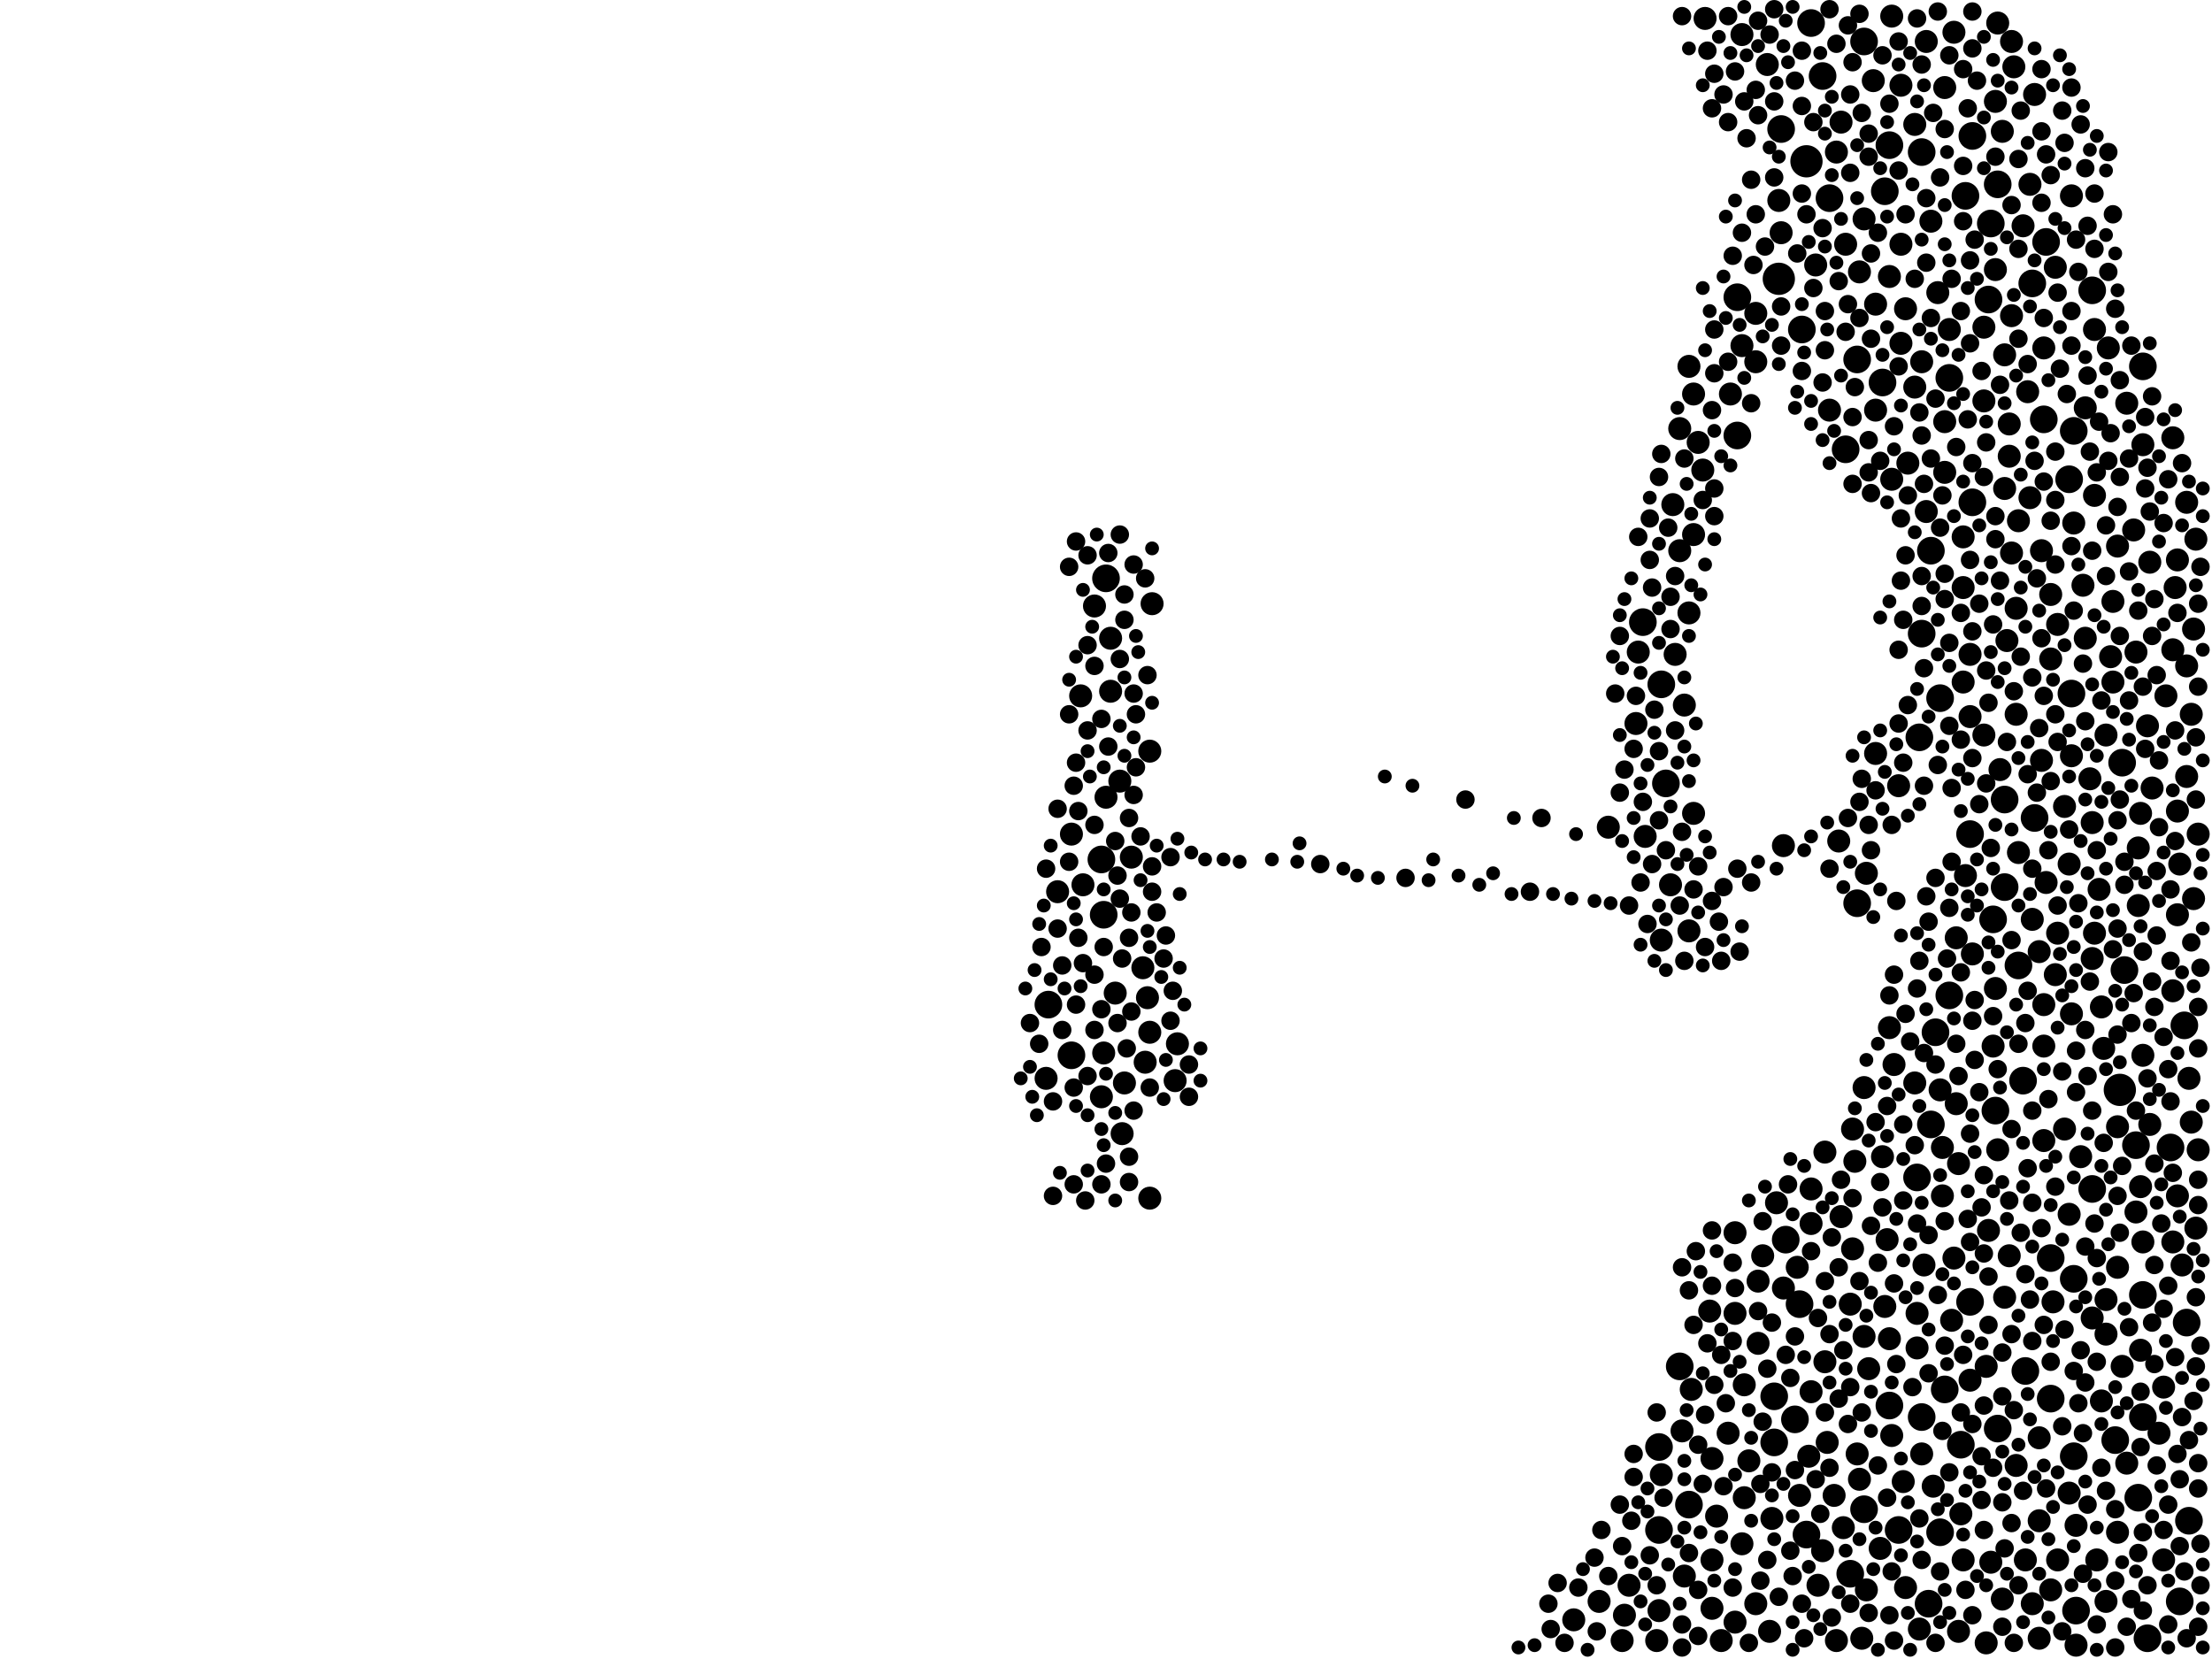 <?xml version="1.0" encoding="utf-8"?>
<svg xmlns="http://www.w3.org/2000/svg"
     xmlns:xlink="http://www.w3.org/1999/xlink" width="1920" height="1440" >

            <defs>
            <style type="text/css"><![CDATA[
circle {stroke: none;}
.c0 {fill: #000000;}
]]></style>
            </defs>
<rect x="0" y="0" width="1920" height="1440" fill="white"/>
<circle cx="1568" cy="140" r="14" class="c0"/>
<circle cx="1544" cy="242" r="14" class="c0"/>
<circle cx="1840" cy="946" r="14" class="c0"/>
<circle cx="956" cy="746" r="12" class="c0"/>
<circle cx="1764" cy="246" r="12" class="c0"/>
<circle cx="1802" cy="1398" r="12" class="c0"/>
<circle cx="1740" cy="694" r="12" class="c0"/>
<circle cx="1732" cy="964" r="12" class="c0"/>
<circle cx="960" cy="502" r="12" class="c0"/>
<circle cx="1780" cy="1092" r="12" class="c0"/>
<circle cx="1546" cy="112" r="12" class="c0"/>
<circle cx="1446" cy="680" r="12" class="c0"/>
<circle cx="1508" cy="258" r="12" class="c0"/>
<circle cx="1780" cy="1214" r="12" class="c0"/>
<circle cx="1674" cy="1392" r="12" class="c0"/>
<circle cx="1728" cy="194" r="12" class="c0"/>
<circle cx="1668" cy="132" r="12" class="c0"/>
<circle cx="1816" cy="252" r="12" class="c0"/>
<circle cx="1892" cy="1390" r="12" class="c0"/>
<circle cx="1618" cy="1310" r="12" class="c0"/>
<circle cx="1664" cy="1022" r="12" class="c0"/>
<circle cx="1508" cy="378" r="12" class="c0"/>
<circle cx="1710" cy="1130" r="12" class="c0"/>
<circle cx="1734" cy="1240" r="12" class="c0"/>
<circle cx="1774" cy="364" r="12" class="c0"/>
<circle cx="1900" cy="1320" r="12" class="c0"/>
<circle cx="1458" cy="1186" r="12" class="c0"/>
<circle cx="1640" cy="126" r="12" class="c0"/>
<circle cx="1740" cy="770" r="12" class="c0"/>
<circle cx="1684" cy="1330" r="12" class="c0"/>
<circle cx="1800" cy="1110" r="12" class="c0"/>
<circle cx="1588" cy="172" r="12" class="c0"/>
<circle cx="958" cy="794" r="12" class="c0"/>
<circle cx="1896" cy="890" r="12" class="c0"/>
<circle cx="1640" cy="1220" r="12" class="c0"/>
<circle cx="1676" cy="478" r="12" class="c0"/>
<circle cx="1684" cy="606" r="12" class="c0"/>
<circle cx="1836" cy="1250" r="12" class="c0"/>
<circle cx="910" cy="872" r="12" class="c0"/>
<circle cx="1734" cy="160" r="12" class="c0"/>
<circle cx="1666" cy="640" r="12" class="c0"/>
<circle cx="1676" cy="976" r="12" class="c0"/>
<circle cx="1572" cy="20" r="12" class="c0"/>
<circle cx="1712" cy="436" r="12" class="c0"/>
<circle cx="1800" cy="374" r="12" class="c0"/>
<circle cx="1442" cy="594" r="12" class="c0"/>
<circle cx="1860" cy="1230" r="12" class="c0"/>
<circle cx="1606" cy="1366" r="12" class="c0"/>
<circle cx="1680" cy="896" r="12" class="c0"/>
<circle cx="1550" cy="1076" r="12" class="c0"/>
<circle cx="1844" cy="842" r="12" class="c0"/>
<circle cx="1766" cy="710" r="12" class="c0"/>
<circle cx="1426" cy="540" r="12" class="c0"/>
<circle cx="1712" cy="118" r="12" class="c0"/>
<circle cx="1636" cy="166" r="12" class="c0"/>
<circle cx="1756" cy="938" r="12" class="c0"/>
<circle cx="1440" cy="1328" r="12" class="c0"/>
<circle cx="1898" cy="1148" r="12" class="c0"/>
<circle cx="1602" cy="390" r="12" class="c0"/>
<circle cx="1668" cy="550" r="12" class="c0"/>
<circle cx="1800" cy="1264" r="12" class="c0"/>
<circle cx="1466" cy="1306" r="12" class="c0"/>
<circle cx="1710" cy="724" r="12" class="c0"/>
<circle cx="1798" cy="602" r="12" class="c0"/>
<circle cx="930" cy="916" r="12" class="c0"/>
<circle cx="1752" cy="838" r="12" class="c0"/>
<circle cx="1648" cy="1328" r="12" class="c0"/>
<circle cx="1612" cy="784" r="12" class="c0"/>
<circle cx="1440" cy="1256" r="12" class="c0"/>
<circle cx="1540" cy="1252" r="12" class="c0"/>
<circle cx="1562" cy="1132" r="12" class="c0"/>
<circle cx="1860" cy="318" r="12" class="c0"/>
<circle cx="1758" cy="1190" r="12" class="c0"/>
<circle cx="1706" cy="170" r="12" class="c0"/>
<circle cx="1558" cy="1232" r="12" class="c0"/>
<circle cx="1702" cy="1254" r="12" class="c0"/>
<circle cx="1726" cy="260" r="12" class="c0"/>
<circle cx="1730" cy="798" r="12" class="c0"/>
<circle cx="1692" cy="864" r="12" class="c0"/>
<circle cx="1634" cy="332" r="12" class="c0"/>
<circle cx="1540" cy="1212" r="12" class="c0"/>
<circle cx="1856" cy="1300" r="12" class="c0"/>
<circle cx="1842" cy="662" r="12" class="c0"/>
<circle cx="1568" cy="1332" r="12" class="c0"/>
<circle cx="1864" cy="1422" r="12" class="c0"/>
<circle cx="1668" cy="1230" r="12" class="c0"/>
<circle cx="1692" cy="328" r="12" class="c0"/>
<circle cx="1582" cy="66" r="12" class="c0"/>
<circle cx="1860" cy="1124" r="12" class="c0"/>
<circle cx="1796" cy="416" r="12" class="c0"/>
<circle cx="1776" cy="210" r="12" class="c0"/>
<circle cx="1854" cy="994" r="12" class="c0"/>
<circle cx="1618" cy="36" r="12" class="c0"/>
<circle cx="1564" cy="286" r="12" class="c0"/>
<circle cx="1612" cy="312" r="12" class="c0"/>
<circle cx="1816" cy="1032" r="12" class="c0"/>
<circle cx="1884" cy="996" r="12" class="c0"/>
<circle cx="1688" cy="1206" r="12" class="c0"/>
<circle cx="1736" cy="668" r="10" class="c0"/>
<circle cx="1798" cy="656" r="10" class="c0"/>
<circle cx="1854" cy="1052" r="10" class="c0"/>
<circle cx="1780" cy="572" r="10" class="c0"/>
<circle cx="1668" cy="314" r="10" class="c0"/>
<circle cx="1562" cy="1298" r="10" class="c0"/>
<circle cx="1654" cy="1378" r="10" class="c0"/>
<circle cx="1688" cy="366" r="10" class="c0"/>
<circle cx="1750" cy="620" r="10" class="c0"/>
<circle cx="1458" cy="478" r="10" class="c0"/>
<circle cx="1672" cy="444" r="10" class="c0"/>
<circle cx="1798" cy="880" r="10" class="c0"/>
<circle cx="1512" cy="30" r="10" class="c0"/>
<circle cx="950" cy="526" r="10" class="c0"/>
<circle cx="1856" cy="786" r="10" class="c0"/>
<circle cx="1874" cy="1244" r="10" class="c0"/>
<circle cx="1686" cy="1038" r="10" class="c0"/>
<circle cx="1618" cy="190" r="10" class="c0"/>
<circle cx="1818" cy="286" r="10" class="c0"/>
<circle cx="918" cy="774" r="10" class="c0"/>
<circle cx="1638" cy="1076" r="10" class="c0"/>
<circle cx="1692" cy="286" r="10" class="c0"/>
<circle cx="1642" cy="14" r="10" class="c0"/>
<circle cx="1420" cy="628" r="10" class="c0"/>
<circle cx="930" cy="724" r="10" class="c0"/>
<circle cx="1750" cy="1272" r="10" class="c0"/>
<circle cx="1526" cy="1166" r="10" class="c0"/>
<circle cx="1724" cy="1186" r="10" class="c0"/>
<circle cx="1822" cy="772" r="10" class="c0"/>
<circle cx="1706" cy="760" r="10" class="c0"/>
<circle cx="1704" cy="510" r="10" class="c0"/>
<circle cx="1816" cy="714" r="10" class="c0"/>
<circle cx="1582" cy="1346" r="10" class="c0"/>
<circle cx="1732" cy="88" r="10" class="c0"/>
<circle cx="1682" cy="254" r="10" class="c0"/>
<circle cx="1904" cy="780" r="10" class="c0"/>
<circle cx="1834" cy="522" r="10" class="c0"/>
<circle cx="1774" cy="302" r="10" class="c0"/>
<circle cx="1518" cy="1268" r="10" class="c0"/>
<circle cx="1618" cy="1160" r="10" class="c0"/>
<circle cx="1572" cy="1062" r="10" class="c0"/>
<circle cx="998" cy="896" r="10" class="c0"/>
<circle cx="1606" cy="1132" r="10" class="c0"/>
<circle cx="1898" cy="674" r="10" class="c0"/>
<circle cx="1500" cy="1244" r="10" class="c0"/>
<circle cx="1620" cy="758" r="10" class="c0"/>
<circle cx="1820" cy="1354" r="10" class="c0"/>
<circle cx="1732" cy="858" r="10" class="c0"/>
<circle cx="1670" cy="1098" r="10" class="c0"/>
<circle cx="1466" cy="808" r="10" class="c0"/>
<circle cx="1584" cy="1000" r="10" class="c0"/>
<circle cx="1442" cy="816" r="10" class="c0"/>
<circle cx="1530" cy="1090" r="10" class="c0"/>
<circle cx="1774" cy="872" r="10" class="c0"/>
<circle cx="1544" cy="174" r="10" class="c0"/>
<circle cx="1458" cy="372" r="10" class="c0"/>
<circle cx="1468" cy="1206" r="10" class="c0"/>
<circle cx="1828" cy="638" r="10" class="c0"/>
<circle cx="1514" cy="1202" r="10" class="c0"/>
<circle cx="1772" cy="478" r="10" class="c0"/>
<circle cx="1756" cy="196" r="10" class="c0"/>
<circle cx="1506" cy="1140" r="10" class="c0"/>
<circle cx="1908" cy="724" r="10" class="c0"/>
<circle cx="1784" cy="232" r="10" class="c0"/>
<circle cx="1602" cy="212" r="10" class="c0"/>
<circle cx="992" cy="840" r="10" class="c0"/>
<circle cx="1648" cy="682" r="10" class="c0"/>
<circle cx="1750" cy="528" r="10" class="c0"/>
<circle cx="1650" cy="74" r="10" class="c0"/>
<circle cx="1854" cy="566" r="10" class="c0"/>
<circle cx="1536" cy="1416" r="10" class="c0"/>
<circle cx="1490" cy="1316" r="10" class="c0"/>
<circle cx="1886" cy="564" r="10" class="c0"/>
<circle cx="1622" cy="1188" r="10" class="c0"/>
<circle cx="1752" cy="740" r="10" class="c0"/>
<circle cx="1886" cy="1078" r="10" class="c0"/>
<circle cx="1546" cy="202" r="10" class="c0"/>
<circle cx="1524" cy="314" r="10" class="c0"/>
<circle cx="1776" cy="766" r="10" class="c0"/>
<circle cx="1774" cy="908" r="10" class="c0"/>
<circle cx="1422" cy="566" r="10" class="c0"/>
<circle cx="1710" cy="568" r="10" class="c0"/>
<circle cx="1662" cy="108" r="10" class="c0"/>
<circle cx="1678" cy="1290" r="10" class="c0"/>
<circle cx="1832" cy="570" r="10" class="c0"/>
<circle cx="1808" cy="508" r="10" class="c0"/>
<circle cx="1410" cy="1402" r="10" class="c0"/>
<circle cx="1740" cy="1126" r="10" class="c0"/>
<circle cx="1576" cy="230" r="10" class="c0"/>
<circle cx="1388" cy="1390" r="10" class="c0"/>
<circle cx="1898" cy="578" r="10" class="c0"/>
<circle cx="1534" cy="56" r="10" class="c0"/>
<circle cx="1786" cy="542" r="10" class="c0"/>
<circle cx="1442" cy="1280" r="10" class="c0"/>
<circle cx="1586" cy="1252" r="10" class="c0"/>
<circle cx="1572" cy="1208" r="10" class="c0"/>
<circle cx="1626" cy="70" r="10" class="c0"/>
<circle cx="1560" cy="1100" r="10" class="c0"/>
<circle cx="1466" cy="532" r="10" class="c0"/>
<circle cx="1906" cy="1066" r="10" class="c0"/>
<circle cx="1596" cy="730" r="10" class="c0"/>
<circle cx="1838" cy="1100" r="10" class="c0"/>
<circle cx="1666" cy="1414" r="10" class="c0"/>
<circle cx="1494" cy="1424" r="10" class="c0"/>
<circle cx="1650" cy="298" r="10" class="c0"/>
<circle cx="1642" cy="1246" r="10" class="c0"/>
<circle cx="1514" cy="1300" r="10" class="c0"/>
<circle cx="1890" cy="486" r="10" class="c0"/>
<circle cx="1684" cy="946" r="10" class="c0"/>
<circle cx="1866" cy="976" r="10" class="c0"/>
<circle cx="1900" cy="936" r="10" class="c0"/>
<circle cx="1908" cy="998" r="10" class="c0"/>
<circle cx="1824" cy="874" r="10" class="c0"/>
<circle cx="1740" cy="308" r="10" class="c0"/>
<circle cx="1734" cy="20" r="10" class="c0"/>
<circle cx="1688" cy="410" r="10" class="c0"/>
<circle cx="1664" cy="1170" r="10" class="c0"/>
<circle cx="996" cy="866" r="10" class="c0"/>
<circle cx="1810" cy="554" r="10" class="c0"/>
<circle cx="960" cy="692" r="10" class="c0"/>
<circle cx="1886" cy="860" r="10" class="c0"/>
<circle cx="908" cy="936" r="10" class="c0"/>
<circle cx="1860" cy="1078" r="10" class="c0"/>
<circle cx="1632" cy="1344" r="10" class="c0"/>
<circle cx="1486" cy="1396" r="10" class="c0"/>
<circle cx="1734" cy="998" r="10" class="c0"/>
<circle cx="968" cy="862" r="10" class="c0"/>
<circle cx="1728" cy="1356" r="10" class="c0"/>
<circle cx="1780" cy="1380" r="10" class="c0"/>
<circle cx="1726" cy="1068" r="10" class="c0"/>
<circle cx="1866" cy="488" r="10" class="c0"/>
<circle cx="998" cy="1040" r="10" class="c0"/>
<circle cx="1694" cy="1146" r="10" class="c0"/>
<circle cx="1842" cy="1186" r="10" class="c0"/>
<circle cx="1782" cy="1130" r="10" class="c0"/>
<circle cx="1676" cy="192" r="10" class="c0"/>
<circle cx="1770" cy="1248" r="10" class="c0"/>
<circle cx="1792" cy="700" r="10" class="c0"/>
<circle cx="1824" cy="1216" r="10" class="c0"/>
<circle cx="1512" cy="300" r="10" class="c0"/>
<circle cx="1758" cy="1354" r="10" class="c0"/>
<circle cx="1450" cy="768" r="10" class="c0"/>
<circle cx="1730" cy="908" r="10" class="c0"/>
<circle cx="1890" cy="1038" r="10" class="c0"/>
<circle cx="1830" cy="302" r="10" class="c0"/>
<circle cx="1470" cy="342" r="10" class="c0"/>
<circle cx="1608" cy="1084" r="10" class="c0"/>
<circle cx="1722" cy="348" r="10" class="c0"/>
<circle cx="1828" cy="1390" r="10" class="c0"/>
<circle cx="1764" cy="798" r="10" class="c0"/>
<circle cx="1852" cy="460" r="10" class="c0"/>
<circle cx="1774" cy="990" r="10" class="c0"/>
<circle cx="1762" cy="160" r="10" class="c0"/>
<circle cx="1438" cy="1424" r="10" class="c0"/>
<circle cx="1738" cy="1388" r="10" class="c0"/>
<circle cx="1652" cy="1286" r="10" class="c0"/>
<circle cx="1802" cy="1428" r="10" class="c0"/>
<circle cx="1686" cy="996" r="10" class="c0"/>
<circle cx="1748" cy="58" r="10" class="c0"/>
<circle cx="1696" cy="28" r="10" class="c0"/>
<circle cx="1672" cy="36" r="10" class="c0"/>
<circle cx="1744" cy="1090" r="10" class="c0"/>
<circle cx="1860" cy="386" r="10" class="c0"/>
<circle cx="1816" cy="832" r="10" class="c0"/>
<circle cx="1770" cy="1422" r="10" class="c0"/>
<circle cx="1588" cy="356" r="10" class="c0"/>
<circle cx="1868" cy="684" r="10" class="c0"/>
<circle cx="1570" cy="1264" r="10" class="c0"/>
<circle cx="1614" cy="236" r="10" class="c0"/>
<circle cx="1502" cy="342" r="10" class="c0"/>
<circle cx="1640" cy="1162" r="10" class="c0"/>
<circle cx="1732" cy="234" r="10" class="c0"/>
<circle cx="1860" cy="916" r="10" class="c0"/>
<circle cx="1898" cy="436" r="10" class="c0"/>
<circle cx="982" cy="744" r="10" class="c0"/>
<circle cx="1462" cy="1368" r="10" class="c0"/>
<circle cx="1710" cy="1198" r="10" class="c0"/>
<circle cx="1654" cy="268" r="10" class="c0"/>
<circle cx="1470" cy="464" r="10" class="c0"/>
<circle cx="1454" cy="568" r="10" class="c0"/>
<circle cx="1902" cy="974" r="10" class="c0"/>
<circle cx="1460" cy="1242" r="10" class="c0"/>
<circle cx="1886" cy="380" r="10" class="c0"/>
<circle cx="1796" cy="1296" r="10" class="c0"/>
<circle cx="1834" cy="592" r="10" class="c0"/>
<circle cx="1796" cy="1054" r="10" class="c0"/>
<circle cx="1636" cy="1134" r="10" class="c0"/>
<circle cx="1486" cy="1354" r="10" class="c0"/>
<circle cx="1524" cy="272" r="10" class="c0"/>
<circle cx="1838" cy="474" r="10" class="c0"/>
<circle cx="1608" cy="980" r="10" class="c0"/>
<circle cx="1878" cy="1354" r="10" class="c0"/>
<circle cx="1712" cy="828" r="10" class="c0"/>
<circle cx="1856" cy="736" r="10" class="c0"/>
<circle cx="1700" cy="1010" r="10" class="c0"/>
<circle cx="1486" cy="1266" r="10" class="c0"/>
<circle cx="1616" cy="1422" r="10" class="c0"/>
<circle cx="1780" cy="516" r="10" class="c0"/>
<circle cx="1440" cy="1398" r="10" class="c0"/>
<circle cx="1662" cy="940" r="10" class="c0"/>
<circle cx="1762" cy="432" r="10" class="c0"/>
<circle cx="1792" cy="980" r="10" class="c0"/>
<circle cx="1642" cy="416" r="10" class="c0"/>
<circle cx="1770" cy="826" r="10" class="c0"/>
<circle cx="1512" cy="1340" r="10" class="c0"/>
<circle cx="1744" cy="368" r="10" class="c0"/>
<circle cx="1594" cy="132" r="10" class="c0"/>
<circle cx="1506" cy="1070" r="10" class="c0"/>
<circle cx="1888" cy="510" r="10" class="c0"/>
<circle cx="976" cy="940" r="10" class="c0"/>
<circle cx="1578" cy="1376" r="10" class="c0"/>
<circle cx="1826" cy="910" r="10" class="c0"/>
<circle cx="972" cy="678" r="10" class="c0"/>
<circle cx="1610" cy="1008" r="10" class="c0"/>
<circle cx="1742" cy="556" r="10" class="c0"/>
<circle cx="1538" cy="1318" r="10" class="c0"/>
<circle cx="1858" cy="706" r="10" class="c0"/>
<circle cx="1772" cy="660" r="10" class="c0"/>
<circle cx="1818" cy="430" r="10" class="c0"/>
<circle cx="1600" cy="1326" r="10" class="c0"/>
<circle cx="1704" cy="466" r="10" class="c0"/>
<circle cx="1704" cy="1354" r="10" class="c0"/>
<circle cx="1722" cy="638" r="10" class="c0"/>
<circle cx="1816" cy="1144" r="10" class="c0"/>
<circle cx="1592" cy="1298" r="10" class="c0"/>
<circle cx="1466" cy="318" r="10" class="c0"/>
<circle cx="1864" cy="630" r="10" class="c0"/>
<circle cx="1000" cy="524" r="10" class="c0"/>
<circle cx="1770" cy="1320" r="10" class="c0"/>
<circle cx="1664" cy="1140" r="10" class="c0"/>
<circle cx="1598" cy="1056" r="10" class="c0"/>
<circle cx="1746" cy="274" r="10" class="c0"/>
<circle cx="1904" cy="546" r="10" class="c0"/>
<circle cx="1906" cy="468" r="10" class="c0"/>
<circle cx="1628" cy="654" r="10" class="c0"/>
<circle cx="1704" cy="592" r="10" class="c0"/>
<circle cx="974" cy="984" r="10" class="c0"/>
<circle cx="1698" cy="958" r="10" class="c0"/>
<circle cx="1724" cy="1426" r="10" class="c0"/>
<circle cx="1614" cy="1284" r="10" class="c0"/>
<circle cx="1828" cy="1158" r="10" class="c0"/>
<circle cx="1766" cy="82" r="10" class="c0"/>
<circle cx="1880" cy="604" r="10" class="c0"/>
<circle cx="1846" cy="350" r="10" class="c0"/>
<circle cx="1640" cy="240" r="10" class="c0"/>
<circle cx="1480" cy="16" r="10" class="c0"/>
<circle cx="1020" cy="938" r="10" class="c0"/>
<circle cx="1858" cy="1030" r="10" class="c0"/>
<circle cx="1838" cy="978" r="10" class="c0"/>
<circle cx="1462" cy="612" r="10" class="c0"/>
<circle cx="1620" cy="1380" r="10" class="c0"/>
<circle cx="1764" cy="1392" r="10" class="c0"/>
<circle cx="1894" cy="1098" r="10" class="c0"/>
<circle cx="1710" cy="622" r="10" class="c0"/>
<circle cx="1022" cy="906" r="10" class="c0"/>
<circle cx="1796" cy="750" r="10" class="c0"/>
<circle cx="1414" cy="1376" r="10" class="c0"/>
<circle cx="1746" cy="480" r="10" class="c0"/>
<circle cx="1814" cy="676" r="10" class="c0"/>
<circle cx="1846" cy="1270" r="10" class="c0"/>
<circle cx="1698" cy="814" r="10" class="c0"/>
<circle cx="1798" cy="170" r="10" class="c0"/>
<circle cx="1484" cy="1138" r="10" class="c0"/>
<circle cx="1656" cy="402" r="10" class="c0"/>
<circle cx="1572" cy="1032" r="10" class="c0"/>
<circle cx="1818" cy="810" r="10" class="c0"/>
<circle cx="1838" cy="1330" r="10" class="c0"/>
<circle cx="1702" cy="1314" r="10" class="c0"/>
<circle cx="1786" cy="810" r="10" class="c0"/>
<circle cx="1828" cy="1128" r="10" class="c0"/>
<circle cx="1746" cy="36" r="10" class="c0"/>
<circle cx="1618" cy="944" r="10" class="c0"/>
<circle cx="998" cy="652" r="10" class="c0"/>
<circle cx="1662" cy="336" r="10" class="c0"/>
<circle cx="1628" cy="356" r="10" class="c0"/>
<circle cx="1760" cy="340" r="10" class="c0"/>
<circle cx="1524" cy="1392" r="10" class="c0"/>
<circle cx="1786" cy="1354" r="10" class="c0"/>
<circle cx="1598" cy="106" r="10" class="c0"/>
<circle cx="1542" cy="1044" r="10" class="c0"/>
<circle cx="1452" cy="438" r="10" class="c0"/>
<circle cx="1688" cy="76" r="10" class="c0"/>
<circle cx="1594" cy="1424" r="10" class="c0"/>
<circle cx="964" cy="554" r="10" class="c0"/>
<circle cx="956" cy="952" r="10" class="c0"/>
<circle cx="1628" cy="264" r="10" class="c0"/>
<circle cx="1408" cy="1424" r="10" class="c0"/>
<circle cx="1890" cy="794" r="10" class="c0"/>
<circle cx="1526" cy="1112" r="10" class="c0"/>
<circle cx="1740" cy="424" r="10" class="c0"/>
<circle cx="994" cy="922" r="10" class="c0"/>
<circle cx="1752" cy="452" r="10" class="c0"/>
<circle cx="964" cy="600" r="10" class="c0"/>
<circle cx="958" cy="914" r="10" class="c0"/>
<circle cx="1668" cy="1262" r="10" class="c0"/>
<circle cx="1858" cy="1172" r="10" class="c0"/>
<circle cx="1802" cy="1324" r="10" class="c0"/>
<circle cx="1470" cy="706" r="10" class="c0"/>
<circle cx="1700" cy="1416" r="10" class="c0"/>
<circle cx="1722" cy="284" r="10" class="c0"/>
<circle cx="1366" cy="1406" r="10" class="c0"/>
<circle cx="1696" cy="1092" r="10" class="c0"/>
<circle cx="1640" cy="892" r="10" class="c0"/>
<circle cx="1892" cy="750" r="10" class="c0"/>
<circle cx="1428" cy="726" r="10" class="c0"/>
<circle cx="1478" cy="408" r="10" class="c0"/>
<circle cx="1634" cy="1004" r="10" class="c0"/>
<circle cx="1612" cy="1262" r="10" class="c0"/>
<circle cx="1878" cy="1204" r="10" class="c0"/>
<circle cx="1800" cy="454" r="10" class="c0"/>
<circle cx="1810" cy="354" r="10" class="c0"/>
<circle cx="1806" cy="1004" r="10" class="c0"/>
<circle cx="940" cy="768" r="10" class="c0"/>
<circle cx="1644" cy="924" r="10" class="c0"/>
<circle cx="1584" cy="1182" r="10" class="c0"/>
<circle cx="1738" cy="114" r="10" class="c0"/>
<circle cx="1744" cy="396" r="10" class="c0"/>
<circle cx="1890" cy="704" r="10" class="c0"/>
<circle cx="1474" cy="384" r="10" class="c0"/>
<circle cx="1784" cy="846" r="10" class="c0"/>
<circle cx="938" cy="604" r="10" class="c0"/>
<circle cx="1902" cy="620" r="10" class="c0"/>
<circle cx="1650" cy="212" r="10" class="c0"/>
<circle cx="1506" cy="1408" r="10" class="c0"/>
<circle cx="1396" cy="718" r="10" class="c0"/>
<circle cx="1548" cy="1118" r="10" class="c0"/>
<circle cx="1548" cy="734" r="10" class="c0"/>
<circle cx="1910" cy="840" r="8" class="c0"/>
<circle cx="1668" cy="500" r="8" class="c0"/>
<circle cx="1802" cy="948" r="8" class="c0"/>
<circle cx="1666" cy="358" r="8" class="c0"/>
<circle cx="1738" cy="1304" r="8" class="c0"/>
<circle cx="1856" cy="1348" r="8" class="c0"/>
<circle cx="1474" cy="752" r="8" class="c0"/>
<circle cx="1622" cy="1400" r="8" class="c0"/>
<circle cx="980" cy="814" r="8" class="c0"/>
<circle cx="1702" cy="1226" r="8" class="c0"/>
<circle cx="1454" cy="634" r="8" class="c0"/>
<circle cx="1752" cy="138" r="8" class="c0"/>
<circle cx="1644" cy="1114" r="8" class="c0"/>
<circle cx="1564" cy="322" r="8" class="c0"/>
<circle cx="972" cy="780" r="8" class="c0"/>
<circle cx="1878" cy="900" r="8" class="c0"/>
<circle cx="1674" cy="1192" r="8" class="c0"/>
<circle cx="936" cy="814" r="8" class="c0"/>
<circle cx="1506" cy="62" r="8" class="c0"/>
<circle cx="1860" cy="1398" r="8" class="c0"/>
<circle cx="1450" cy="546" r="8" class="c0"/>
<circle cx="972" cy="572" r="8" class="c0"/>
<circle cx="970" cy="760" r="8" class="c0"/>
<circle cx="1414" cy="786" r="8" class="c0"/>
<circle cx="1616" cy="1226" r="8" class="c0"/>
<circle cx="1682" cy="1124" r="8" class="c0"/>
<circle cx="1906" cy="1186" r="8" class="c0"/>
<circle cx="1564" cy="44" r="8" class="c0"/>
<circle cx="1432" cy="1350" r="8" class="c0"/>
<circle cx="1684" cy="154" r="8" class="c0"/>
<circle cx="1666" cy="834" r="8" class="c0"/>
<circle cx="1418" cy="650" r="8" class="c0"/>
<circle cx="1494" cy="1176" r="8" class="c0"/>
<circle cx="1628" cy="686" r="8" class="c0"/>
<circle cx="1610" cy="336" r="8" class="c0"/>
<circle cx="1892" cy="1284" r="8" class="c0"/>
<circle cx="934" cy="662" r="8" class="c0"/>
<circle cx="1688" cy="1168" r="8" class="c0"/>
<circle cx="1872" cy="812" r="8" class="c0"/>
<circle cx="1764" cy="588" r="8" class="c0"/>
<circle cx="1638" cy="960" r="8" class="c0"/>
<circle cx="1712" cy="10" r="8" class="c0"/>
<circle cx="1516" cy="120" r="8" class="c0"/>
<circle cx="1766" cy="400" r="8" class="c0"/>
<circle cx="1828" cy="1294" r="8" class="c0"/>
<circle cx="1724" cy="582" r="8" class="c0"/>
<circle cx="1434" cy="510" r="8" class="c0"/>
<circle cx="1574" cy="106" r="8" class="c0"/>
<circle cx="998" cy="944" r="8" class="c0"/>
<circle cx="1838" cy="806" r="8" class="c0"/>
<circle cx="1818" cy="216" r="8" class="c0"/>
<circle cx="1672" cy="228" r="8" class="c0"/>
<circle cx="1634" cy="48" r="8" class="c0"/>
<circle cx="1482" cy="44" r="8" class="c0"/>
<circle cx="1792" cy="124" r="8" class="c0"/>
<circle cx="1712" cy="1402" r="8" class="c0"/>
<circle cx="1460" cy="1410" r="8" class="c0"/>
<circle cx="1496" cy="770" r="8" class="c0"/>
<circle cx="1488" cy="286" r="8" class="c0"/>
<circle cx="1818" cy="1062" r="8" class="c0"/>
<circle cx="1664" cy="858" r="8" class="c0"/>
<circle cx="1906" cy="640" r="8" class="c0"/>
<circle cx="1688" cy="112" r="8" class="c0"/>
<circle cx="1660" cy="1204" r="8" class="c0"/>
<circle cx="1682" cy="664" r="8" class="c0"/>
<circle cx="1584" cy="1226" r="8" class="c0"/>
<circle cx="1674" cy="800" r="8" class="c0"/>
<circle cx="1534" cy="1188" r="8" class="c0"/>
<circle cx="1668" cy="56" r="8" class="c0"/>
<circle cx="1554" cy="1346" r="8" class="c0"/>
<circle cx="1798" cy="300" r="8" class="c0"/>
<circle cx="1764" cy="1044" r="8" class="c0"/>
<circle cx="1752" cy="906" r="8" class="c0"/>
<circle cx="1764" cy="1164" r="8" class="c0"/>
<circle cx="1664" cy="1062" r="8" class="c0"/>
<circle cx="1740" cy="1344" r="8" class="c0"/>
<circle cx="1772" cy="60" r="8" class="c0"/>
<circle cx="1848" cy="1152" r="8" class="c0"/>
<circle cx="1450" cy="518" r="8" class="c0"/>
<circle cx="1588" cy="8" r="8" class="c0"/>
<circle cx="1814" cy="392" r="8" class="c0"/>
<circle cx="1500" cy="106" r="8" class="c0"/>
<circle cx="1688" cy="520" r="8" class="c0"/>
<circle cx="1370" cy="1378" r="8" class="c0"/>
<circle cx="1780" cy="152" r="8" class="c0"/>
<circle cx="1732" cy="468" r="8" class="c0"/>
<circle cx="1878" cy="454" r="8" class="c0"/>
<circle cx="1564" cy="1392" r="8" class="c0"/>
<circle cx="982" cy="878" r="8" class="c0"/>
<circle cx="1798" cy="270" r="8" class="c0"/>
<circle cx="1720" cy="1264" r="8" class="c0"/>
<circle cx="1574" cy="250" r="8" class="c0"/>
<circle cx="1808" cy="1244" r="8" class="c0"/>
<circle cx="1694" cy="242" r="8" class="c0"/>
<circle cx="1638" cy="1300" r="8" class="c0"/>
<circle cx="1010" cy="832" r="8" class="c0"/>
<circle cx="1672" cy="172" r="8" class="c0"/>
<circle cx="1492" cy="800" r="8" class="c0"/>
<circle cx="1718" cy="948" r="8" class="c0"/>
<circle cx="1602" cy="288" r="8" class="c0"/>
<circle cx="962" cy="648" r="8" class="c0"/>
<circle cx="1560" cy="220" r="8" class="c0"/>
<circle cx="1710" cy="984" r="8" class="c0"/>
<circle cx="1704" cy="144" r="8" class="c0"/>
<circle cx="934" cy="470" r="8" class="c0"/>
<circle cx="1840" cy="414" r="8" class="c0"/>
<circle cx="1430" cy="802" r="8" class="c0"/>
<circle cx="1776" cy="1292" r="8" class="c0"/>
<circle cx="1526" cy="1138" r="8" class="c0"/>
<circle cx="1728" cy="736" r="8" class="c0"/>
<circle cx="1828" cy="456" r="8" class="c0"/>
<circle cx="1584" cy="1112" r="8" class="c0"/>
<circle cx="1882" cy="928" r="8" class="c0"/>
<circle cx="1888" cy="634" r="8" class="c0"/>
<circle cx="1606" cy="150" r="8" class="c0"/>
<circle cx="1724" cy="384" r="8" class="c0"/>
<circle cx="1872" cy="756" r="8" class="c0"/>
<circle cx="1746" cy="1158" r="8" class="c0"/>
<circle cx="1488" cy="324" r="8" class="c0"/>
<circle cx="1736" cy="504" r="8" class="c0"/>
<circle cx="958" cy="822" r="8" class="c0"/>
<circle cx="922" cy="838" r="8" class="c0"/>
<circle cx="1800" cy="1190" r="8" class="c0"/>
<circle cx="1774" cy="276" r="8" class="c0"/>
<circle cx="1644" cy="370" r="8" class="c0"/>
<circle cx="950" cy="894" r="8" class="c0"/>
<circle cx="1752" cy="1376" r="8" class="c0"/>
<circle cx="956" cy="1028" r="8" class="c0"/>
<circle cx="1454" cy="500" r="8" class="c0"/>
<circle cx="1712" cy="658" r="8" class="c0"/>
<circle cx="1504" cy="222" r="8" class="c0"/>
<circle cx="1584" cy="304" r="8" class="c0"/>
<circle cx="932" cy="682" r="8" class="c0"/>
<circle cx="1904" cy="1216" r="8" class="c0"/>
<circle cx="1792" cy="1154" r="8" class="c0"/>
<circle cx="1720" cy="1048" r="8" class="c0"/>
<circle cx="1772" cy="1066" r="8" class="c0"/>
<circle cx="1884" cy="834" r="8" class="c0"/>
<circle cx="1572" cy="1086" r="8" class="c0"/>
<circle cx="1564" cy="92" r="8" class="c0"/>
<circle cx="986" cy="620" r="8" class="c0"/>
<circle cx="1032" cy="952" r="8" class="c0"/>
<circle cx="1358" cy="1426" r="8" class="c0"/>
<circle cx="1760" cy="672" r="8" class="c0"/>
<circle cx="1538" cy="1278" r="8" class="c0"/>
<circle cx="1752" cy="216" r="8" class="c0"/>
<circle cx="1722" cy="1328" r="8" class="c0"/>
<circle cx="1796" cy="720" r="8" class="c0"/>
<circle cx="1588" cy="1158" r="8" class="c0"/>
<circle cx="1692" cy="788" r="8" class="c0"/>
<circle cx="1704" cy="60" r="8" class="c0"/>
<circle cx="980" cy="710" r="8" class="c0"/>
<circle cx="1870" cy="874" r="8" class="c0"/>
<circle cx="1722" cy="1020" r="8" class="c0"/>
<circle cx="1882" cy="1306" r="8" class="c0"/>
<circle cx="1850" cy="888" r="8" class="c0"/>
<circle cx="1814" cy="852" r="8" class="c0"/>
<circle cx="1652" cy="538" r="8" class="c0"/>
<circle cx="1718" cy="524" r="8" class="c0"/>
<circle cx="1466" cy="1348" r="8" class="c0"/>
<circle cx="1856" cy="530" r="8" class="c0"/>
<circle cx="1790" cy="96" r="8" class="c0"/>
<circle cx="1422" cy="466" r="8" class="c0"/>
<circle cx="1520" cy="350" r="8" class="c0"/>
<circle cx="1664" cy="16" r="8" class="c0"/>
<circle cx="1762" cy="1128" r="8" class="c0"/>
<circle cx="1870" cy="1010" r="8" class="c0"/>
<circle cx="1658" cy="904" r="8" class="c0"/>
<circle cx="1540" cy="8" r="8" class="c0"/>
<circle cx="1840" cy="552" r="8" class="c0"/>
<circle cx="902" cy="906" r="8" class="c0"/>
<circle cx="1604" cy="710" r="8" class="c0"/>
<circle cx="1810" cy="146" r="8" class="c0"/>
<circle cx="1812" cy="326" r="8" class="c0"/>
<circle cx="1716" cy="70" r="8" class="c0"/>
<circle cx="1688" cy="498" r="8" class="c0"/>
<circle cx="1534" cy="1354" r="8" class="c0"/>
<circle cx="1498" cy="1218" r="8" class="c0"/>
<circle cx="980" cy="1026" r="8" class="c0"/>
<circle cx="1418" cy="1282" r="8" class="c0"/>
<circle cx="1838" cy="440" r="8" class="c0"/>
<circle cx="1802" cy="912" r="8" class="c0"/>
<circle cx="1760" cy="1014" r="8" class="c0"/>
<circle cx="1390" cy="1328" r="8" class="c0"/>
<circle cx="1908" cy="910" r="8" class="c0"/>
<circle cx="1588" cy="1274" r="8" class="c0"/>
<circle cx="1722" cy="1220" r="8" class="c0"/>
<circle cx="1786" cy="786" r="8" class="c0"/>
<circle cx="978" cy="910" r="8" class="c0"/>
<circle cx="1802" cy="208" r="8" class="c0"/>
<circle cx="1784" cy="620" r="8" class="c0"/>
<circle cx="1530" cy="1060" r="8" class="c0"/>
<circle cx="1540" cy="154" r="8" class="c0"/>
<circle cx="1018" cy="860" r="8" class="c0"/>
<circle cx="934" cy="872" r="8" class="c0"/>
<circle cx="1528" cy="1372" r="8" class="c0"/>
<circle cx="1908" cy="524" r="8" class="c0"/>
<circle cx="1670" cy="682" r="8" class="c0"/>
<circle cx="1820" cy="738" r="8" class="c0"/>
<circle cx="1460" cy="722" r="8" class="c0"/>
<circle cx="1764" cy="964" r="8" class="c0"/>
<circle cx="1902" cy="818" r="8" class="c0"/>
<circle cx="1868" cy="344" r="8" class="c0"/>
<circle cx="1662" cy="994" r="8" class="c0"/>
<circle cx="1650" cy="504" r="8" class="c0"/>
<circle cx="1632" cy="400" r="8" class="c0"/>
<circle cx="1848" cy="496" r="8" class="c0"/>
<circle cx="1864" cy="406" r="8" class="c0"/>
<circle cx="1700" cy="934" r="8" class="c0"/>
<circle cx="1708" cy="94" r="8" class="c0"/>
<circle cx="1872" cy="1272" r="8" class="c0"/>
<circle cx="1722" cy="414" r="8" class="c0"/>
<circle cx="1608" cy="54" r="8" class="c0"/>
<circle cx="1642" cy="1364" r="8" class="c0"/>
<circle cx="1748" cy="600" r="8" class="c0"/>
<circle cx="1590" cy="1404" r="8" class="c0"/>
<circle cx="1746" cy="816" r="8" class="c0"/>
<circle cx="1650" cy="450" r="8" class="c0"/>
<circle cx="942" cy="1042" r="8" class="c0"/>
<circle cx="1488" cy="64" r="8" class="c0"/>
<circle cx="1748" cy="1426" r="8" class="c0"/>
<circle cx="1466" cy="1120" r="8" class="c0"/>
<circle cx="1822" cy="366" r="8" class="c0"/>
<circle cx="1558" cy="1160" r="8" class="c0"/>
<circle cx="1000" cy="774" r="8" class="c0"/>
<circle cx="1910" cy="1340" r="8" class="c0"/>
<circle cx="1670" cy="580" r="8" class="c0"/>
<circle cx="1738" cy="1212" r="8" class="c0"/>
<circle cx="1526" cy="100" r="8" class="c0"/>
<circle cx="1826" cy="992" r="8" class="c0"/>
<circle cx="1566" cy="1422" r="8" class="c0"/>
<circle cx="1758" cy="888" r="8" class="c0"/>
<circle cx="1704" cy="192" r="8" class="c0"/>
<circle cx="1698" cy="906" r="8" class="c0"/>
<circle cx="1816" cy="964" r="8" class="c0"/>
<circle cx="1726" cy="1150" r="8" class="c0"/>
<circle cx="984" cy="490" r="8" class="c0"/>
<circle cx="1426" cy="696" r="8" class="c0"/>
<circle cx="1652" cy="1042" r="8" class="c0"/>
<circle cx="1686" cy="430" r="8" class="c0"/>
<circle cx="996" cy="586" r="8" class="c0"/>
<circle cx="1842" cy="1012" r="8" class="c0"/>
<circle cx="1884" cy="772" r="8" class="c0"/>
<circle cx="1898" cy="1422" r="8" class="c0"/>
<circle cx="1558" cy="70" r="8" class="c0"/>
<circle cx="1772" cy="114" r="8" class="c0"/>
<circle cx="1606" cy="1204" r="8" class="c0"/>
<circle cx="1470" cy="772" r="8" class="c0"/>
<circle cx="1496" cy="1290" r="8" class="c0"/>
<circle cx="1504" cy="1378" r="8" class="c0"/>
<circle cx="1604" cy="264" r="8" class="c0"/>
<circle cx="1692" cy="630" r="8" class="c0"/>
<circle cx="1622" cy="116" r="8" class="c0"/>
<circle cx="1730" cy="882" r="8" class="c0"/>
<circle cx="1718" cy="698" r="8" class="c0"/>
<circle cx="1654" cy="880" r="8" class="c0"/>
<circle cx="1614" cy="1112" r="8" class="c0"/>
<circle cx="1850" cy="300" r="8" class="c0"/>
<circle cx="1644" cy="1424" r="8" class="c0"/>
<circle cx="1550" cy="1176" r="8" class="c0"/>
<circle cx="1474" cy="1420" r="8" class="c0"/>
<circle cx="1004" cy="792" r="8" class="c0"/>
<circle cx="1906" cy="694" r="8" class="c0"/>
<circle cx="1840" cy="694" r="8" class="c0"/>
<circle cx="1708" cy="1058" r="8" class="c0"/>
<circle cx="1556" cy="1368" r="8" class="c0"/>
<circle cx="1862" cy="424" r="8" class="c0"/>
<circle cx="1580" cy="1314" r="8" class="c0"/>
<circle cx="1878" cy="1136" r="8" class="c0"/>
<circle cx="1406" cy="1306" r="8" class="c0"/>
<circle cx="1848" cy="608" r="8" class="c0"/>
<circle cx="1530" cy="1234" r="8" class="c0"/>
<circle cx="956" cy="624" r="8" class="c0"/>
<circle cx="1408" cy="1342" r="8" class="c0"/>
<circle cx="1480" cy="1228" r="8" class="c0"/>
<circle cx="970" cy="888" r="8" class="c0"/>
<circle cx="1712" cy="886" r="8" class="c0"/>
<circle cx="1624" cy="294" r="8" class="c0"/>
<circle cx="1642" cy="716" r="8" class="c0"/>
<circle cx="1012" cy="812" r="8" class="c0"/>
<circle cx="1836" cy="268" r="8" class="c0"/>
<circle cx="1526" cy="18" r="8" class="c0"/>
<circle cx="1518" cy="1426" r="8" class="c0"/>
<circle cx="950" cy="578" r="8" class="c0"/>
<circle cx="1568" cy="186" r="8" class="c0"/>
<circle cx="1538" cy="1148" r="8" class="c0"/>
<circle cx="1784" cy="392" r="8" class="c0"/>
<circle cx="972" cy="464" r="8" class="c0"/>
<circle cx="1870" cy="520" r="8" class="c0"/>
<circle cx="1692" cy="1278" r="8" class="c0"/>
<circle cx="1668" cy="378" r="8" class="c0"/>
<circle cx="1746" cy="1322" r="8" class="c0"/>
<circle cx="1582" cy="198" r="8" class="c0"/>
<circle cx="984" cy="602" r="8" class="c0"/>
<circle cx="1760" cy="860" r="8" class="c0"/>
<circle cx="1434" cy="750" r="8" class="c0"/>
<circle cx="1588" cy="754" r="8" class="c0"/>
<circle cx="1386" cy="1416" r="8" class="c0"/>
<circle cx="1784" cy="1030" r="8" class="c0"/>
<circle cx="940" cy="836" r="8" class="c0"/>
<circle cx="1836" cy="1430" r="8" class="c0"/>
<circle cx="1720" cy="1302" r="8" class="c0"/>
<circle cx="1640" cy="864" r="8" class="c0"/>
<circle cx="1878" cy="1328" r="8" class="c0"/>
<circle cx="1742" cy="644" r="8" class="c0"/>
<circle cx="944" cy="560" r="8" class="c0"/>
<circle cx="1710" cy="298" r="8" class="c0"/>
<circle cx="1512" cy="202" r="8" class="c0"/>
<circle cx="1446" cy="738" r="8" class="c0"/>
<circle cx="1900" cy="1250" r="8" class="c0"/>
<circle cx="1410" cy="668" r="8" class="c0"/>
<circle cx="1470" cy="1150" r="8" class="c0"/>
<circle cx="1824" cy="1274" r="8" class="c0"/>
<circle cx="1500" cy="314" r="8" class="c0"/>
<circle cx="1756" cy="1294" r="8" class="c0"/>
<circle cx="1748" cy="1224" r="8" class="c0"/>
<circle cx="1648" cy="628" r="8" class="c0"/>
<circle cx="1712" cy="42" r="8" class="c0"/>
<circle cx="1868" cy="552" r="8" class="c0"/>
<circle cx="1436" cy="616" r="8" class="c0"/>
<circle cx="990" cy="726" r="8" class="c0"/>
<circle cx="1830" cy="132" r="8" class="c0"/>
<circle cx="1892" cy="1342" r="8" class="c0"/>
<circle cx="1910" cy="492" r="8" class="c0"/>
<circle cx="1524" cy="186" r="8" class="c0"/>
<circle cx="1908" cy="1270" r="8" class="c0"/>
<circle cx="1806" cy="1172" r="8" class="c0"/>
<circle cx="956" cy="876" r="8" class="c0"/>
<circle cx="1788" cy="320" r="8" class="c0"/>
<circle cx="944" cy="934" r="8" class="c0"/>
<circle cx="1440" cy="652" r="8" class="c0"/>
<circle cx="1712" cy="402" r="8" class="c0"/>
<circle cx="1632" cy="1026" r="8" class="c0"/>
<circle cx="1908" cy="1046" r="8" class="c0"/>
<circle cx="1874" cy="660" r="8" class="c0"/>
<circle cx="914" cy="1038" r="8" class="c0"/>
<circle cx="1486" cy="94" r="8" class="c0"/>
<circle cx="1694" cy="684" r="8" class="c0"/>
<circle cx="1834" cy="186" r="8" class="c0"/>
<circle cx="1608" cy="1040" r="8" class="c0"/>
<circle cx="1854" cy="964" r="8" class="c0"/>
<circle cx="904" cy="822" r="8" class="c0"/>
<circle cx="1832" cy="376" r="8" class="c0"/>
<circle cx="1864" cy="1376" r="8" class="c0"/>
<circle cx="1872" cy="586" r="8" class="c0"/>
<circle cx="1860" cy="826" r="8" class="c0"/>
<circle cx="1668" cy="1354" r="8" class="c0"/>
<circle cx="1908" cy="1024" r="8" class="c0"/>
<circle cx="1546" cy="300" r="8" class="c0"/>
<circle cx="1680" cy="1426" r="8" class="c0"/>
<circle cx="1790" cy="1416" r="8" class="c0"/>
<circle cx="1488" cy="448" r="8" class="c0"/>
<circle cx="1344" cy="1392" r="8" class="c0"/>
<circle cx="1608" cy="420" r="8" class="c0"/>
<circle cx="1894" cy="402" r="8" class="c0"/>
<circle cx="1652" cy="976" r="8" class="c0"/>
<circle cx="1906" cy="1126" r="8" class="c0"/>
<circle cx="1778" cy="738" r="8" class="c0"/>
<circle cx="1576" cy="1284" r="8" class="c0"/>
<circle cx="1798" cy="474" r="8" class="c0"/>
<circle cx="1844" cy="748" r="8" class="c0"/>
<circle cx="1346" cy="1414" r="8" class="c0"/>
<circle cx="1694" cy="748" r="8" class="c0"/>
<circle cx="1594" cy="38" r="8" class="c0"/>
<circle cx="976" cy="538" r="8" class="c0"/>
<circle cx="1622" cy="382" r="8" class="c0"/>
<circle cx="1818" cy="168" r="8" class="c0"/>
<circle cx="1744" cy="1042" r="8" class="c0"/>
<circle cx="1622" cy="410" r="8" class="c0"/>
<circle cx="1810" cy="894" r="8" class="c0"/>
<circle cx="1614" cy="696" r="8" class="c0"/>
<circle cx="1710" cy="226" r="8" class="c0"/>
<circle cx="928" cy="748" r="8" class="c0"/>
<circle cx="1416" cy="1320" r="8" class="c0"/>
<circle cx="1726" cy="1108" r="8" class="c0"/>
<circle cx="1510" cy="826" r="8" class="c0"/>
<circle cx="1474" cy="1254" r="8" class="c0"/>
<circle cx="1614" cy="12" r="8" class="c0"/>
<circle cx="1820" cy="1092" r="8" class="c0"/>
<circle cx="1704" cy="1176" r="8" class="c0"/>
<circle cx="1480" cy="822" r="8" class="c0"/>
<circle cx="1672" cy="778" r="8" class="c0"/>
<circle cx="1712" cy="1236" r="8" class="c0"/>
<circle cx="1016" cy="744" r="8" class="c0"/>
<circle cx="1540" cy="88" r="8" class="c0"/>
<circle cx="1614" cy="276" r="8" class="c0"/>
<circle cx="1396" cy="1368" r="8" class="c0"/>
<circle cx="1736" cy="334" r="8" class="c0"/>
<circle cx="1648" cy="564" r="8" class="c0"/>
<circle cx="1706" cy="1380" r="8" class="c0"/>
<circle cx="1734" cy="928" r="8" class="c0"/>
<circle cx="1444" cy="1300" r="8" class="c0"/>
<circle cx="1710" cy="486" r="8" class="c0"/>
<circle cx="1524" cy="78" r="8" class="c0"/>
<circle cx="1504" cy="1096" r="8" class="c0"/>
<circle cx="1598" cy="1024" r="8" class="c0"/>
<circle cx="1582" cy="332" r="8" class="c0"/>
<circle cx="1810" cy="626" r="8" class="c0"/>
<circle cx="1418" cy="1262" r="8" class="c0"/>
<circle cx="1624" cy="1064" r="8" class="c0"/>
<circle cx="1698" cy="388" r="8" class="c0"/>
<circle cx="1884" cy="956" r="8" class="c0"/>
<circle cx="1478" cy="434" r="8" class="c0"/>
<circle cx="994" cy="502" r="8" class="c0"/>
<circle cx="1768" cy="502" r="8" class="c0"/>
<circle cx="974" cy="832" r="8" class="c0"/>
<circle cx="950" cy="846" r="8" class="c0"/>
<circle cx="1812" cy="1306" r="8" class="c0"/>
<circle cx="1774" cy="604" r="8" class="c0"/>
<circle cx="1654" cy="186" r="8" class="c0"/>
<circle cx="1420" cy="604" r="8" class="c0"/>
<circle cx="1460" cy="14" r="8" class="c0"/>
<circle cx="1670" cy="914" r="8" class="c0"/>
<circle cx="1648" cy="148" r="8" class="c0"/>
<circle cx="1600" cy="1172" r="8" class="c0"/>
<circle cx="936" cy="704" r="8" class="c0"/>
<circle cx="1808" cy="1366" r="8" class="c0"/>
<circle cx="1666" cy="1318" r="8" class="c0"/>
<circle cx="1820" cy="410" r="8" class="c0"/>
<circle cx="908" cy="754" r="8" class="c0"/>
<circle cx="1812" cy="196" r="8" class="c0"/>
<circle cx="894" cy="888" r="8" class="c0"/>
<circle cx="1544" cy="1386" r="8" class="c0"/>
<circle cx="1486" cy="1068" r="8" class="c0"/>
<circle cx="1776" cy="134" r="8" class="c0"/>
<circle cx="1472" cy="1086" r="8" class="c0"/>
<circle cx="1798" cy="76" r="8" class="c0"/>
<circle cx="1462" cy="398" r="8" class="c0"/>
<circle cx="1908" cy="874" r="8" class="c0"/>
<circle cx="1812" cy="934" r="8" class="c0"/>
<circle cx="1870" cy="1098" r="8" class="c0"/>
<circle cx="1384" cy="1352" r="8" class="c0"/>
<circle cx="1838" cy="1038" r="8" class="c0"/>
<circle cx="1674" cy="1072" r="8" class="c0"/>
<circle cx="1640" cy="1402" r="8" class="c0"/>
<circle cx="1432" cy="486" r="8" class="c0"/>
<circle cx="1794" cy="342" r="8" class="c0"/>
<circle cx="1720" cy="322" r="8" class="c0"/>
<circle cx="1882" cy="1116" r="8" class="c0"/>
<circle cx="928" cy="492" r="8" class="c0"/>
<circle cx="950" cy="716" r="8" class="c0"/>
<circle cx="1746" cy="178" r="8" class="c0"/>
<circle cx="1662" cy="242" r="8" class="c0"/>
<circle cx="1862" cy="362" r="8" class="c0"/>
<circle cx="1500" cy="14" r="8" class="c0"/>
<circle cx="1692" cy="558" r="8" class="c0"/>
<circle cx="1532" cy="214" r="8" class="c0"/>
<circle cx="1702" cy="642" r="8" class="c0"/>
<circle cx="1448" cy="458" r="8" class="c0"/>
<circle cx="928" cy="620" r="8" class="c0"/>
<circle cx="984" cy="964" r="8" class="c0"/>
<circle cx="1670" cy="420" r="8" class="c0"/>
<circle cx="1684" cy="1364" r="8" class="c0"/>
<circle cx="918" cy="702" r="8" class="c0"/>
<circle cx="1754" cy="1070" r="8" class="c0"/>
<circle cx="1496" cy="82" r="8" class="c0"/>
<circle cx="1546" cy="266" r="8" class="c0"/>
<circle cx="1438" cy="1376" r="8" class="c0"/>
<circle cx="1882" cy="1410" r="8" class="c0"/>
<circle cx="1708" cy="364" r="8" class="c0"/>
<circle cx="1836" cy="1310" r="8" class="c0"/>
<circle cx="918" cy="806" r="8" class="c0"/>
<circle cx="1710" cy="1078" r="8" class="c0"/>
<circle cx="1702" cy="270" r="8" class="c0"/>
<circle cx="1780" cy="452" r="8" class="c0"/>
<circle cx="1520" cy="156" r="8" class="c0"/>
<circle cx="1804" cy="784" r="8" class="c0"/>
<circle cx="1646" cy="1184" r="8" class="c0"/>
<circle cx="932" cy="944" r="8" class="c0"/>
<circle cx="1640" cy="90" r="8" class="c0"/>
<circle cx="1894" cy="1230" r="8" class="c0"/>
<circle cx="1554" cy="1196" r="8" class="c0"/>
<circle cx="1624" cy="738" r="8" class="c0"/>
<circle cx="1596" cy="244" r="8" class="c0"/>
<circle cx="1858" cy="1208" r="8" class="c0"/>
<circle cx="1790" cy="930" r="8" class="c0"/>
<circle cx="1830" cy="400" r="8" class="c0"/>
<circle cx="1482" cy="1166" r="8" class="c0"/>
<circle cx="1486" cy="356" r="8" class="c0"/>
<circle cx="1738" cy="1412" r="8" class="c0"/>
<circle cx="1634" cy="1048" r="8" class="c0"/>
<circle cx="1486" cy="782" r="8" class="c0"/>
<circle cx="1820" cy="1182" r="8" class="c0"/>
<circle cx="1474" cy="1380" r="8" class="c0"/>
<circle cx="1890" cy="532" r="8" class="c0"/>
<circle cx="1804" cy="236" r="8" class="c0"/>
<circle cx="1486" cy="1116" r="8" class="c0"/>
<circle cx="1846" cy="1412" r="8" class="c0"/>
<circle cx="1016" cy="886" r="8" class="c0"/>
<circle cx="1432" cy="450" r="8" class="c0"/>
<circle cx="1584" cy="270" r="8" class="c0"/>
<circle cx="1770" cy="632" r="8" class="c0"/>
<circle cx="1816" cy="478" r="8" class="c0"/>
<circle cx="922" cy="894" r="8" class="c0"/>
<circle cx="1032" cy="924" r="8" class="c0"/>
<circle cx="1804" cy="1218" r="8" class="c0"/>
<circle cx="1774" cy="418" r="8" class="c0"/>
<circle cx="1848" cy="398" r="8" class="c0"/>
<circle cx="1864" cy="936" r="8" class="c0"/>
<circle cx="1730" cy="542" r="8" class="c0"/>
<circle cx="1722" cy="1088" r="8" class="c0"/>
<circle cx="1488" cy="1202" r="8" class="c0"/>
<circle cx="1838" cy="898" r="8" class="c0"/>
<circle cx="1790" cy="1238" r="8" class="c0"/>
<circle cx="944" cy="634" r="8" class="c0"/>
<circle cx="1754" cy="96" r="8" class="c0"/>
<circle cx="1000" cy="752" r="8" class="c0"/>
<circle cx="1840" cy="1070" r="8" class="c0"/>
<circle cx="1424" cy="766" r="8" class="c0"/>
<circle cx="944" cy="482" r="8" class="c0"/>
<circle cx="1460" cy="1100" r="8" class="c0"/>
<circle cx="1688" cy="1060" r="8" class="c0"/>
<circle cx="1462" cy="834" r="8" class="c0"/>
<circle cx="1628" cy="974" r="8" class="c0"/>
<circle cx="968" cy="730" r="8" class="c0"/>
<circle cx="1328" cy="774" r="8" class="c0"/>
<circle cx="1764" cy="754" r="8" class="c0"/>
<circle cx="1622" cy="136" r="8" class="c0"/>
<circle cx="1146" cy="750" r="8" class="c0"/>
<circle cx="1786" cy="254" r="8" class="c0"/>
<circle cx="1836" cy="1372" r="8" class="c0"/>
<circle cx="984" cy="690" r="8" class="c0"/>
<circle cx="1754" cy="570" r="8" class="c0"/>
<circle cx="1852" cy="862" r="8" class="c0"/>
<circle cx="1808" cy="576" r="8" class="c0"/>
<circle cx="1910" cy="1376" r="8" class="c0"/>
<circle cx="1656" cy="612" r="8" class="c0"/>
<circle cx="976" cy="516" r="8" class="c0"/>
<circle cx="1536" cy="30" r="8" class="c0"/>
<circle cx="1828" cy="500" r="8" class="c0"/>
<circle cx="1622" cy="716" r="8" class="c0"/>
<circle cx="1646" cy="782" r="8" class="c0"/>
<circle cx="1774" cy="1150" r="8" class="c0"/>
<circle cx="1478" cy="1288" r="8" class="c0"/>
<circle cx="1732" cy="136" r="8" class="c0"/>
<circle cx="1882" cy="416" r="8" class="c0"/>
<circle cx="1442" cy="394" r="8" class="c0"/>
<circle cx="1616" cy="676" r="8" class="c0"/>
<circle cx="1668" cy="526" r="8" class="c0"/>
<circle cx="1844" cy="768" r="8" class="c0"/>
<circle cx="1772" cy="554" r="8" class="c0"/>
<circle cx="1840" cy="330" r="8" class="c0"/>
<circle cx="1630" cy="202" r="8" class="c0"/>
<circle cx="1506" cy="1118" r="8" class="c0"/>
<circle cx="1520" cy="766" r="8" class="c0"/>
<circle cx="1830" cy="236" r="8" class="c0"/>
<circle cx="1870" cy="1184" r="8" class="c0"/>
<circle cx="1760" cy="316" r="8" class="c0"/>
<circle cx="1652" cy="662" r="8" class="c0"/>
<circle cx="1494" cy="834" r="8" class="c0"/>
<circle cx="1784" cy="434" r="8" class="c0"/>
<circle cx="1868" cy="1148" r="8" class="c0"/>
<circle cx="1888" cy="1178" r="8" class="c0"/>
<circle cx="1680" cy="346" r="8" class="c0"/>
<circle cx="1440" cy="414" r="8" class="c0"/>
<circle cx="1644" cy="846" r="8" class="c0"/>
<circle cx="1702" cy="532" r="8" class="c0"/>
<circle cx="1772" cy="176" r="8" class="c0"/>
<circle cx="1684" cy="458" r="8" class="c0"/>
<circle cx="1690" cy="832" r="8" class="c0"/>
<circle cx="1606" cy="82" r="8" class="c0"/>
<circle cx="1624" cy="220" r="8" class="c0"/>
<circle cx="1648" cy="318" r="8" class="c0"/>
<circle cx="1504" cy="1164" r="8" class="c0"/>
<circle cx="1604" cy="1236" r="8" class="c0"/>
<circle cx="1758" cy="1106" r="8" class="c0"/>
<circle cx="1800" cy="530" r="8" class="c0"/>
<circle cx="1866" cy="444" r="8" class="c0"/>
<circle cx="982" cy="792" r="8" class="c0"/>
<circle cx="1692" cy="48" r="8" class="c0"/>
<circle cx="1778" cy="954" r="8" class="c0"/>
<circle cx="932" cy="1028" r="8" class="c0"/>
<circle cx="1858" cy="1256" r="8" class="c0"/>
<circle cx="1746" cy="980" r="8" class="c0"/>
<circle cx="1806" cy="108" r="8" class="c0"/>
<circle cx="1730" cy="1274" r="8" class="c0"/>
<circle cx="1896" cy="1364" r="8" class="c0"/>
<circle cx="1784" cy="490" r="8" class="c0"/>
<circle cx="1824" cy="608" r="8" class="c0"/>
<circle cx="980" cy="1004" r="8" class="c0"/>
<circle cx="1820" cy="1410" r="8" class="c0"/>
<circle cx="1406" cy="552" r="8" class="c0"/>
<circle cx="960" cy="1010" r="8" class="c0"/>
<circle cx="1786" cy="644" r="8" class="c0"/>
<circle cx="1606" cy="1392" r="8" class="c0"/>
<circle cx="1406" cy="688" r="8" class="c0"/>
<circle cx="1654" cy="482" r="8" class="c0"/>
<circle cx="1608" cy="362" r="8" class="c0"/>
<circle cx="986" cy="666" r="8" class="c0"/>
<circle cx="1522" cy="230" r="8" class="c0"/>
<circle cx="1908" cy="596" r="8" class="c0"/>
<circle cx="1908" cy="1412" r="8" class="c0"/>
<circle cx="1508" cy="754" r="8" class="c0"/>
<circle cx="1558" cy="1276" r="8" class="c0"/>
<circle cx="1768" cy="688" r="8" class="c0"/>
<circle cx="1890" cy="1262" r="8" class="c0"/>
<circle cx="1860" cy="1330" r="8" class="c0"/>
<circle cx="1714" cy="208" r="8" class="c0"/>
<circle cx="1910" cy="1168" r="8" class="c0"/>
<circle cx="1630" cy="1096" r="8" class="c0"/>
<circle cx="1458" cy="786" r="8" class="c0"/>
<circle cx="1552" cy="1028" r="8" class="c0"/>
<circle cx="1834" cy="824" r="8" class="c0"/>
<circle cx="1860" cy="596" r="8" class="c0"/>
<circle cx="1596" cy="1100" r="8" class="c0"/>
<circle cx="1714" cy="868" r="8" class="c0"/>
<circle cx="1810" cy="1200" r="8" class="c0"/>
<circle cx="1630" cy="1272" r="8" class="c0"/>
<circle cx="1862" cy="650" r="8" class="c0"/>
<circle cx="1874" cy="718" r="8" class="c0"/>
<circle cx="1850" cy="1388" r="8" class="c0"/>
<circle cx="1680" cy="924" r="8" class="c0"/>
<circle cx="1908" cy="1292" r="8" class="c0"/>
<circle cx="1488" cy="424" r="8" class="c0"/>
<circle cx="1780" cy="678" r="8" class="c0"/>
<circle cx="1726" cy="610" r="8" class="c0"/>
<circle cx="1702" cy="844" r="8" class="c0"/>
<circle cx="1624" cy="428" r="8" class="c0"/>
<circle cx="1352" cy="1374" r="8" class="c0"/>
<circle cx="1528" cy="1288" r="8" class="c0"/>
<circle cx="1578" cy="1144" r="8" class="c0"/>
<circle cx="1886" cy="1018" r="8" class="c0"/>
<circle cx="1648" cy="36" r="8" class="c0"/>
<circle cx="1876" cy="1062" r="8" class="c0"/>
<circle cx="1810" cy="1082" r="8" class="c0"/>
<circle cx="1724" cy="680" r="8" class="c0"/>
<circle cx="914" cy="956" r="8" class="c0"/>
<circle cx="1596" cy="1214" r="8" class="c0"/>
<circle cx="1686" cy="1242" r="8" class="c0"/>
<circle cx="1680" cy="762" r="8" class="c0"/>
<circle cx="1656" cy="430" r="8" class="c0"/>
<circle cx="1714" cy="920" r="8" class="c0"/>
<circle cx="1738" cy="1174" r="8" class="c0"/>
<circle cx="1752" cy="294" r="8" class="c0"/>
<circle cx="1678" cy="98" r="8" class="c0"/>
<circle cx="1590" cy="1074" r="8" class="c0"/>
<circle cx="1712" cy="548" r="8" class="c0"/>
<circle cx="1460" cy="1430" r="8" class="c0"/>
<circle cx="1780" cy="1182" r="8" class="c0"/>
<circle cx="1220" cy="762" r="8" class="c0"/>
<circle cx="1514" cy="88" r="8" class="c0"/>
<circle cx="1438" cy="1226" r="8" class="c0"/>
<circle cx="1676" cy="276" r="8" class="c0"/>
<circle cx="1604" cy="22" r="8" class="c0"/>
<circle cx="1338" cy="710" r="8" class="c0"/>
<circle cx="1272" cy="694" r="8" class="c0"/>
<circle cx="1838" cy="712" r="8" class="c0"/>
<circle cx="1616" cy="98" r="8" class="c0"/>
<circle cx="1732" cy="448" r="8" class="c0"/>
<circle cx="1682" cy="10" r="8" class="c0"/>
<circle cx="1440" cy="712" r="8" class="c0"/>
<circle cx="1868" cy="852" r="8" class="c0"/>
<circle cx="1564" cy="168" r="8" class="c0"/>
<circle cx="1888" cy="730" r="8" class="c0"/>
<circle cx="1676" cy="398" r="8" class="c0"/>
<circle cx="962" cy="480" r="8" class="c0"/>
<circle cx="1402" cy="602" r="8" class="c0"/>
<circle cx="1688" cy="178" r="6" class="c0"/>
<circle cx="1874" cy="470" r="6" class="c0"/>
<circle cx="1456" cy="662" r="6" class="c0"/>
<circle cx="1836" cy="860" r="6" class="c0"/>
<circle cx="1778" cy="1336" r="6" class="c0"/>
<circle cx="1686" cy="304" r="6" class="c0"/>
<circle cx="996" cy="808" r="6" class="c0"/>
<circle cx="1696" cy="1114" r="6" class="c0"/>
<circle cx="1912" cy="660" r="6" class="c0"/>
<circle cx="1614" cy="1336" r="6" class="c0"/>
<circle cx="1716" cy="786" r="6" class="c0"/>
<circle cx="958" cy="994" r="6" class="c0"/>
<circle cx="1692" cy="578" r="6" class="c0"/>
<circle cx="1798" cy="856" r="6" class="c0"/>
<circle cx="1912" cy="1094" r="6" class="c0"/>
<circle cx="944" cy="968" r="6" class="c0"/>
<circle cx="1512" cy="804" r="6" class="c0"/>
<circle cx="1582" cy="382" r="6" class="c0"/>
<circle cx="1714" cy="1000" r="6" class="c0"/>
<circle cx="1754" cy="412" r="6" class="c0"/>
<circle cx="946" cy="674" r="6" class="c0"/>
<circle cx="1624" cy="1242" r="6" class="c0"/>
<circle cx="1738" cy="1026" r="6" class="c0"/>
<circle cx="1666" cy="960" r="6" class="c0"/>
<circle cx="1716" cy="1368" r="6" class="c0"/>
<circle cx="1514" cy="328" r="6" class="c0"/>
<circle cx="1692" cy="1400" r="6" class="c0"/>
<circle cx="1802" cy="1134" r="6" class="c0"/>
<circle cx="1786" cy="892" r="6" class="c0"/>
<circle cx="1688" cy="212" r="6" class="c0"/>
<circle cx="1526" cy="40" r="6" class="c0"/>
<circle cx="1752" cy="1142" r="6" class="c0"/>
<circle cx="1760" cy="1334" r="6" class="c0"/>
<circle cx="1548" cy="40" r="6" class="c0"/>
<circle cx="898" cy="842" r="6" class="c0"/>
<circle cx="1478" cy="74" r="6" class="c0"/>
<circle cx="1368" cy="724" r="6" class="c0"/>
<circle cx="1764" cy="384" r="6" class="c0"/>
<circle cx="1820" cy="1326" r="6" class="c0"/>
<circle cx="1652" cy="1006" r="6" class="c0"/>
<circle cx="1712" cy="1100" r="6" class="c0"/>
<circle cx="1858" cy="804" r="6" class="c0"/>
<circle cx="1826" cy="544" r="6" class="c0"/>
<circle cx="1810" cy="1286" r="6" class="c0"/>
<circle cx="1462" cy="1268" r="6" class="c0"/>
<circle cx="1418" cy="710" r="6" class="c0"/>
<circle cx="1722" cy="32" r="6" class="c0"/>
<circle cx="1476" cy="1330" r="6" class="c0"/>
<circle cx="1638" cy="986" r="6" class="c0"/>
<circle cx="1782" cy="1308" r="6" class="c0"/>
<circle cx="1526" cy="748" r="6" class="c0"/>
<circle cx="972" cy="630" r="6" class="c0"/>
<circle cx="1828" cy="754" r="6" class="c0"/>
<circle cx="1704" cy="342" r="6" class="c0"/>
<circle cx="1876" cy="432" r="6" class="c0"/>
<circle cx="1690" cy="1302" r="6" class="c0"/>
<circle cx="1544" cy="136" r="6" class="c0"/>
<circle cx="1828" cy="1050" r="6" class="c0"/>
<circle cx="1440" cy="472" r="6" class="c0"/>
<circle cx="1710" cy="1278" r="6" class="c0"/>
<circle cx="1880" cy="1164" r="6" class="c0"/>
<circle cx="1484" cy="270" r="6" class="c0"/>
<circle cx="1820" cy="656" r="6" class="c0"/>
<circle cx="1638" cy="106" r="6" class="c0"/>
<circle cx="1612" cy="172" r="6" class="c0"/>
<circle cx="1076" cy="748" r="6" class="c0"/>
<circle cx="1506" cy="1362" r="6" class="c0"/>
<circle cx="1748" cy="256" r="6" class="c0"/>
<circle cx="1840" cy="922" r="6" class="c0"/>
<circle cx="1490" cy="1086" r="6" class="c0"/>
<circle cx="1726" cy="840" r="6" class="c0"/>
<circle cx="1478" cy="838" r="6" class="c0"/>
<circle cx="1824" cy="340" r="6" class="c0"/>
<circle cx="1824" cy="1012" r="6" class="c0"/>
<circle cx="1620" cy="1142" r="6" class="c0"/>
<circle cx="1556" cy="6" r="6" class="c0"/>
<circle cx="1480" cy="726" r="6" class="c0"/>
<circle cx="932" cy="784" r="6" class="c0"/>
<circle cx="934" cy="570" r="6" class="c0"/>
<circle cx="1464" cy="420" r="6" class="c0"/>
<circle cx="1812" cy="758" r="6" class="c0"/>
<circle cx="1732" cy="716" r="6" class="c0"/>
<circle cx="1660" cy="160" r="6" class="c0"/>
<circle cx="1830" cy="684" r="6" class="c0"/>
<circle cx="1498" cy="276" r="6" class="c0"/>
<circle cx="1750" cy="326" r="6" class="c0"/>
<circle cx="1464" cy="1224" r="6" class="c0"/>
<circle cx="1410" cy="520" r="6" class="c0"/>
<circle cx="1640" cy="522" r="6" class="c0"/>
<circle cx="1780" cy="722" r="6" class="c0"/>
<circle cx="1800" cy="822" r="6" class="c0"/>
<circle cx="1178" cy="760" r="6" class="c0"/>
<circle cx="1770" cy="530" r="6" class="c0"/>
<circle cx="1378" cy="1432" r="6" class="c0"/>
<circle cx="1556" cy="1432" r="6" class="c0"/>
<circle cx="938" cy="856" r="6" class="c0"/>
<circle cx="1888" cy="356" r="6" class="c0"/>
<circle cx="1766" cy="42" r="6" class="c0"/>
<circle cx="1600" cy="770" r="6" class="c0"/>
<circle cx="1912" cy="1430" r="6" class="c0"/>
<circle cx="1408" cy="580" r="6" class="c0"/>
<circle cx="1430" cy="1312" r="6" class="c0"/>
<circle cx="1876" cy="1028" r="6" class="c0"/>
<circle cx="1708" cy="1160" r="6" class="c0"/>
<circle cx="958" cy="666" r="6" class="c0"/>
<circle cx="1842" cy="284" r="6" class="c0"/>
<circle cx="1502" cy="46" r="6" class="c0"/>
<circle cx="1912" cy="424" r="6" class="c0"/>
<circle cx="1740" cy="580" r="6" class="c0"/>
<circle cx="1480" cy="304" r="6" class="c0"/>
<circle cx="1912" cy="960" r="6" class="c0"/>
<circle cx="1580" cy="1414" r="6" class="c0"/>
<circle cx="1448" cy="1358" r="6" class="c0"/>
<circle cx="1846" cy="624" r="6" class="c0"/>
<circle cx="1730" cy="52" r="6" class="c0"/>
<circle cx="1784" cy="1004" r="6" class="c0"/>
<circle cx="1754" cy="510" r="6" class="c0"/>
<circle cx="896" cy="952" r="6" class="c0"/>
<circle cx="1642" cy="1200" r="6" class="c0"/>
<circle cx="1798" cy="1376" r="6" class="c0"/>
<circle cx="1650" cy="352" r="6" class="c0"/>
<circle cx="1632" cy="634" r="6" class="c0"/>
<circle cx="1774" cy="1272" r="6" class="c0"/>
<circle cx="1266" cy="760" r="6" class="c0"/>
<circle cx="1502" cy="404" r="6" class="c0"/>
<circle cx="1832" cy="728" r="6" class="c0"/>
<circle cx="1844" cy="1136" r="6" class="c0"/>
<circle cx="1566" cy="1012" r="6" class="c0"/>
<circle cx="1468" cy="508" r="6" class="c0"/>
<circle cx="1812" cy="646" r="6" class="c0"/>
<circle cx="1440" cy="786" r="6" class="c0"/>
<circle cx="1842" cy="1356" r="6" class="c0"/>
<circle cx="1666" cy="286" r="6" class="c0"/>
<circle cx="1000" cy="476" r="6" class="c0"/>
<circle cx="1560" cy="340" r="6" class="c0"/>
<circle cx="1772" cy="1114" r="6" class="c0"/>
<circle cx="1822" cy="1110" r="6" class="c0"/>
<circle cx="1542" cy="754" r="6" class="c0"/>
<circle cx="1646" cy="1058" r="6" class="c0"/>
<circle cx="1664" cy="88" r="6" class="c0"/>
<circle cx="924" cy="858" r="6" class="c0"/>
<circle cx="1766" cy="226" r="6" class="c0"/>
<circle cx="1834" cy="790" r="6" class="c0"/>
<circle cx="1756" cy="1030" r="6" class="c0"/>
<circle cx="1778" cy="330" r="6" class="c0"/>
<circle cx="1466" cy="678" r="6" class="c0"/>
<circle cx="1626" cy="796" r="6" class="c0"/>
<circle cx="1520" cy="1320" r="6" class="c0"/>
<circle cx="1424" cy="680" r="6" class="c0"/>
<circle cx="1634" cy="702" r="6" class="c0"/>
<circle cx="1010" cy="954" r="6" class="c0"/>
<circle cx="1440" cy="558" r="6" class="c0"/>
<circle cx="1606" cy="748" r="6" class="c0"/>
<circle cx="1708" cy="1034" r="6" class="c0"/>
<circle cx="1240" cy="764" r="6" class="c0"/>
<circle cx="1598" cy="326" r="6" class="c0"/>
<circle cx="1446" cy="842" r="6" class="c0"/>
<circle cx="1428" cy="1366" r="6" class="c0"/>
<circle cx="1570" cy="210" r="6" class="c0"/>
<circle cx="1436" cy="636" r="6" class="c0"/>
<circle cx="1034" cy="740" r="6" class="c0"/>
<circle cx="1912" cy="448" r="6" class="c0"/>
<circle cx="1684" cy="1020" r="6" class="c0"/>
<circle cx="1658" cy="1080" r="6" class="c0"/>
<circle cx="1882" cy="1430" r="6" class="c0"/>
<circle cx="956" cy="980" r="6" class="c0"/>
<circle cx="1664" cy="1118" r="6" class="c0"/>
<circle cx="1696" cy="884" r="6" class="c0"/>
<circle cx="1894" cy="1196" r="6" class="c0"/>
<circle cx="1556" cy="1408" r="6" class="c0"/>
<circle cx="1878" cy="740" r="6" class="c0"/>
<circle cx="1538" cy="1298" r="6" class="c0"/>
<circle cx="1622" cy="990" r="6" class="c0"/>
<circle cx="1814" cy="130" r="6" class="c0"/>
<circle cx="1824" cy="696" r="6" class="c0"/>
<circle cx="1904" cy="1084" r="6" class="c0"/>
<circle cx="1458" cy="1392" r="6" class="c0"/>
<circle cx="1810" cy="310" r="6" class="c0"/>
<circle cx="1424" cy="584" r="6" class="c0"/>
<circle cx="906" cy="786" r="6" class="c0"/>
<circle cx="1672" cy="876" r="6" class="c0"/>
<circle cx="1566" cy="1178" r="6" class="c0"/>
<circle cx="1690" cy="132" r="6" class="c0"/>
<circle cx="1700" cy="668" r="6" class="c0"/>
<circle cx="1762" cy="1232" r="6" class="c0"/>
<circle cx="1496" cy="240" r="6" class="c0"/>
<circle cx="1800" cy="1342" r="6" class="c0"/>
<circle cx="1788" cy="48" r="6" class="c0"/>
<circle cx="1878" cy="542" r="6" class="c0"/>
<circle cx="1590" cy="84" r="6" class="c0"/>
<circle cx="1332" cy="1428" r="6" class="c0"/>
<circle cx="1728" cy="488" r="6" class="c0"/>
<circle cx="1746" cy="720" r="6" class="c0"/>
<circle cx="1746" cy="76" r="6" class="c0"/>
<circle cx="1820" cy="118" r="6" class="c0"/>
<circle cx="1716" cy="746" r="6" class="c0"/>
<circle cx="1668" cy="208" r="6" class="c0"/>
<circle cx="1874" cy="396" r="6" class="c0"/>
<circle cx="1602" cy="1188" r="6" class="c0"/>
<circle cx="1872" cy="1044" r="6" class="c0"/>
<circle cx="1910" cy="1240" r="6" class="c0"/>
<circle cx="1430" cy="664" r="6" class="c0"/>
<circle cx="1514" cy="6" r="6" class="c0"/>
<circle cx="1756" cy="1408" r="6" class="c0"/>
<circle cx="1644" cy="390" r="6" class="c0"/>
<circle cx="1662" cy="462" r="6" class="c0"/>
<circle cx="1584" cy="116" r="6" class="c0"/>
<circle cx="1760" cy="644" r="6" class="c0"/>
<circle cx="1590" cy="1040" r="6" class="c0"/>
<circle cx="1494" cy="1154" r="6" class="c0"/>
<circle cx="1494" cy="396" r="6" class="c0"/>
<circle cx="1760" cy="124" r="6" class="c0"/>
<circle cx="1494" cy="1334" r="6" class="c0"/>
<circle cx="1856" cy="512" r="6" class="c0"/>
<circle cx="1666" cy="698" r="6" class="c0"/>
<circle cx="1816" cy="594" r="6" class="c0"/>
<circle cx="902" cy="802" r="6" class="c0"/>
<circle cx="1674" cy="1154" r="6" class="c0"/>
<circle cx="1820" cy="1432" r="6" class="c0"/>
<circle cx="1478" cy="1192" r="6" class="c0"/>
<circle cx="1906" cy="508" r="6" class="c0"/>
<circle cx="1734" cy="826" r="6" class="c0"/>
<circle cx="1784" cy="190" r="6" class="c0"/>
<circle cx="890" cy="858" r="6" class="c0"/>
<circle cx="1284" cy="768" r="6" class="c0"/>
<circle cx="1752" cy="1254" r="6" class="c0"/>
<circle cx="1618" cy="640" r="6" class="c0"/>
<circle cx="1650" cy="1266" r="6" class="c0"/>
<circle cx="1750" cy="872" r="6" class="c0"/>
<circle cx="976" cy="588" r="6" class="c0"/>
<circle cx="1470" cy="660" r="6" class="c0"/>
<circle cx="1656" cy="1304" r="6" class="c0"/>
<circle cx="1760" cy="1210" r="6" class="c0"/>
<circle cx="1658" cy="46" r="6" class="c0"/>
<circle cx="1778" cy="1404" r="6" class="c0"/>
<circle cx="1838" cy="1226" r="6" class="c0"/>
<circle cx="1610" cy="962" r="6" class="c0"/>
<circle cx="1518" cy="1224" r="6" class="c0"/>
<circle cx="952" cy="464" r="6" class="c0"/>
<circle cx="944" cy="652" r="6" class="c0"/>
<circle cx="1374" cy="1362" r="6" class="c0"/>
<circle cx="1570" cy="1360" r="6" class="c0"/>
<circle cx="1462" cy="648" r="6" class="c0"/>
<circle cx="1572" cy="726" r="6" class="c0"/>
<circle cx="1530" cy="292" r="6" class="c0"/>
<circle cx="1492" cy="32" r="6" class="c0"/>
<circle cx="1550" cy="18" r="6" class="c0"/>
<circle cx="1752" cy="658" r="6" class="c0"/>
<circle cx="1912" cy="742" r="6" class="c0"/>
<circle cx="984" cy="640" r="6" class="c0"/>
<circle cx="1584" cy="214" r="6" class="c0"/>
<circle cx="1564" cy="264" r="6" class="c0"/>
<circle cx="1904" cy="856" r="6" class="c0"/>
<circle cx="1384" cy="782" r="6" class="c0"/>
<circle cx="1908" cy="1108" r="6" class="c0"/>
<circle cx="1456" cy="1338" r="6" class="c0"/>
<circle cx="986" cy="552" r="6" class="c0"/>
<circle cx="1786" cy="1278" r="6" class="c0"/>
<circle cx="1646" cy="646" r="6" class="c0"/>
<circle cx="1416" cy="1356" r="6" class="c0"/>
<circle cx="1912" cy="1396" r="6" class="c0"/>
<circle cx="1518" cy="1042" r="6" class="c0"/>
<circle cx="1762" cy="776" r="6" class="c0"/>
<circle cx="1506" cy="174" r="6" class="c0"/>
<circle cx="1810" cy="694" r="6" class="c0"/>
<circle cx="1896" cy="650" r="6" class="c0"/>
<circle cx="1638" cy="284" r="6" class="c0"/>
<circle cx="1480" cy="490" r="6" class="c0"/>
<circle cx="1912" cy="564" r="6" class="c0"/>
<circle cx="1674" cy="622" r="6" class="c0"/>
<circle cx="1226" cy="682" r="6" class="c0"/>
<circle cx="990" cy="764" r="6" class="c0"/>
<circle cx="1684" cy="1408" r="6" class="c0"/>
<circle cx="1890" cy="914" r="6" class="c0"/>
<circle cx="1752" cy="786" r="6" class="c0"/>
<circle cx="1800" cy="1022" r="6" class="c0"/>
<circle cx="1828" cy="148" r="6" class="c0"/>
<circle cx="1446" cy="798" r="6" class="c0"/>
<circle cx="1690" cy="1184" r="6" class="c0"/>
<circle cx="1894" cy="456" r="6" class="c0"/>
<circle cx="1542" cy="72" r="6" class="c0"/>
<circle cx="1510" cy="1182" r="6" class="c0"/>
<circle cx="1462" cy="588" r="6" class="c0"/>
<circle cx="1664" cy="810" r="6" class="c0"/>
<circle cx="1042" cy="910" r="6" class="c0"/>
<circle cx="1706" cy="1294" r="6" class="c0"/>
<circle cx="1484" cy="740" r="6" class="c0"/>
<circle cx="1520" cy="1248" r="6" class="c0"/>
<circle cx="1540" cy="1336" r="6" class="c0"/>
<circle cx="1794" cy="770" r="6" class="c0"/>
<circle cx="1028" cy="872" r="6" class="c0"/>
<circle cx="1878" cy="644" r="6" class="c0"/>
<circle cx="1128" cy="732" r="6" class="c0"/>
<circle cx="1756" cy="992" r="6" class="c0"/>
<circle cx="1866" cy="890" r="6" class="c0"/>
<circle cx="968" cy="966" r="6" class="c0"/>
<circle cx="1818" cy="1376" r="6" class="c0"/>
<circle cx="1476" cy="1104" r="6" class="c0"/>
<circle cx="1828" cy="320" r="6" class="c0"/>
<circle cx="1808" cy="92" r="6" class="c0"/>
<circle cx="1682" cy="568" r="6" class="c0"/>
<circle cx="1586" cy="714" r="6" class="c0"/>
<circle cx="1496" cy="816" r="6" class="c0"/>
<circle cx="1730" cy="754" r="6" class="c0"/>
<circle cx="1620" cy="920" r="6" class="c0"/>
<circle cx="1680" cy="846" r="6" class="c0"/>
<circle cx="1788" cy="284" r="6" class="c0"/>
<circle cx="1650" cy="1350" r="6" class="c0"/>
<circle cx="1466" cy="552" r="6" class="c0"/>
<circle cx="1398" cy="784" r="6" class="c0"/>
<circle cx="1630" cy="906" r="6" class="c0"/>
<circle cx="1636" cy="670" r="6" class="c0"/>
<circle cx="1708" cy="794" r="6" class="c0"/>
<circle cx="1802" cy="800" r="6" class="c0"/>
<circle cx="912" cy="734" r="6" class="c0"/>
<circle cx="1854" cy="1364" r="6" class="c0"/>
<circle cx="1782" cy="1164" r="6" class="c0"/>
<circle cx="1416" cy="502" r="6" class="c0"/>
<circle cx="1408" cy="730" r="6" class="c0"/>
<circle cx="1624" cy="1208" r="6" class="c0"/>
<circle cx="1848" cy="642" r="6" class="c0"/>
<circle cx="1602" cy="1150" r="6" class="c0"/>
<circle cx="1818" cy="534" r="6" class="c0"/>
<circle cx="1790" cy="864" r="6" class="c0"/>
<circle cx="1776" cy="1012" r="6" class="c0"/>
<circle cx="1670" cy="74" r="6" class="c0"/>
<circle cx="1708" cy="250" r="6" class="c0"/>
<circle cx="940" cy="512" r="6" class="c0"/>
<circle cx="998" cy="822" r="6" class="c0"/>
<circle cx="1720" cy="1166" r="6" class="c0"/>
<circle cx="928" cy="590" r="6" class="c0"/>
<circle cx="1196" cy="762" r="6" class="c0"/>
<circle cx="1734" cy="592" r="6" class="c0"/>
<circle cx="968" cy="1042" r="6" class="c0"/>
<circle cx="886" cy="936" r="6" class="c0"/>
<circle cx="1740" cy="350" r="6" class="c0"/>
<circle cx="1912" cy="806" r="6" class="c0"/>
<circle cx="1780" cy="1046" r="6" class="c0"/>
<circle cx="1602" cy="1346" r="6" class="c0"/>
<circle cx="1536" cy="128" r="6" class="c0"/>
<circle cx="1742" cy="1058" r="6" class="c0"/>
<circle cx="1804" cy="490" r="6" class="c0"/>
<circle cx="1868" cy="1316" r="6" class="c0"/>
<circle cx="1422" cy="1304" r="6" class="c0"/>
<circle cx="1764" cy="1082" r="6" class="c0"/>
<circle cx="1722" cy="102" r="6" class="c0"/>
<circle cx="1202" cy="674" r="6" class="c0"/>
<circle cx="1682" cy="538" r="6" class="c0"/>
<circle cx="1586" cy="286" r="6" class="c0"/>
<circle cx="1792" cy="560" r="6" class="c0"/>
<circle cx="1462" cy="1326" r="6" class="c0"/>
<circle cx="1636" cy="940" r="6" class="c0"/>
<circle cx="1720" cy="502" r="6" class="c0"/>
<circle cx="1702" cy="704" r="6" class="c0"/>
<circle cx="1728" cy="566" r="6" class="c0"/>
<circle cx="1472" cy="628" r="6" class="c0"/>
<circle cx="1740" cy="1288" r="6" class="c0"/>
<circle cx="1652" cy="1094" r="6" class="c0"/>
<circle cx="1836" cy="1204" r="6" class="c0"/>
<circle cx="1836" cy="220" r="6" class="c0"/>
<circle cx="1676" cy="294" r="6" class="c0"/>
<circle cx="1674" cy="820" r="6" class="c0"/>
<circle cx="1848" cy="370" r="6" class="c0"/>
<circle cx="1428" cy="1410" r="6" class="c0"/>
<circle cx="1590" cy="152" r="6" class="c0"/>
<circle cx="1466" cy="42" r="6" class="c0"/>
<circle cx="1704" cy="1332" r="6" class="c0"/>
<circle cx="1126" cy="748" r="6" class="c0"/>
<circle cx="1696" cy="448" r="6" class="c0"/>
<circle cx="1796" cy="674" r="6" class="c0"/>
<circle cx="1716" cy="242" r="6" class="c0"/>
<circle cx="1782" cy="74" r="6" class="c0"/>
<circle cx="1632" cy="146" r="6" class="c0"/>
<circle cx="1104" cy="746" r="6" class="c0"/>
<circle cx="1728" cy="216" r="6" class="c0"/>
<circle cx="1558" cy="354" r="6" class="c0"/>
<circle cx="1700" cy="308" r="6" class="c0"/>
<circle cx="1552" cy="54" r="6" class="c0"/>
<circle cx="1708" cy="778" r="6" class="c0"/>
<circle cx="1464" cy="742" r="6" class="c0"/>
<circle cx="1598" cy="190" r="6" class="c0"/>
<circle cx="1474" cy="792" r="6" class="c0"/>
<circle cx="958" cy="772" r="6" class="c0"/>
<circle cx="1912" cy="1358" r="6" class="c0"/>
<circle cx="1556" cy="1316" r="6" class="c0"/>
<circle cx="1624" cy="1122" r="6" class="c0"/>
<circle cx="1832" cy="1022" r="6" class="c0"/>
<circle cx="1626" cy="1362" r="6" class="c0"/>
<circle cx="1792" cy="142" r="6" class="c0"/>
<circle cx="1770" cy="1366" r="6" class="c0"/>
<circle cx="1574" cy="1402" r="6" class="c0"/>
<circle cx="1790" cy="1076" r="6" class="c0"/>
<circle cx="1846" cy="1218" r="6" class="c0"/>
<circle cx="894" cy="926" r="6" class="c0"/>
<circle cx="1692" cy="226" r="6" class="c0"/>
<circle cx="934" cy="798" r="6" class="c0"/>
<circle cx="1664" cy="1338" r="6" class="c0"/>
<circle cx="1592" cy="374" r="6" class="c0"/>
<circle cx="1894" cy="844" r="6" class="c0"/>
<circle cx="900" cy="968" r="6" class="c0"/>
<circle cx="1062" cy="746" r="6" class="c0"/>
<circle cx="1634" cy="308" r="6" class="c0"/>
<circle cx="1758" cy="544" r="6" class="c0"/>
<circle cx="1566" cy="738" r="6" class="c0"/>
<circle cx="1876" cy="1290" r="6" class="c0"/>
<circle cx="1588" cy="1200" r="6" class="c0"/>
<circle cx="1910" cy="758" r="6" class="c0"/>
<circle cx="1462" cy="1284" r="6" class="c0"/>
<circle cx="1812" cy="984" r="6" class="c0"/>
<circle cx="1796" cy="60" r="6" class="c0"/>
<circle cx="1882" cy="1372" r="6" class="c0"/>
<circle cx="1424" cy="1390" r="6" class="c0"/>
<circle cx="1648" cy="56" r="6" class="c0"/>
<circle cx="1842" cy="872" r="6" class="c0"/>
<circle cx="1456" cy="750" r="6" class="c0"/>
<circle cx="1538" cy="282" r="6" class="c0"/>
<circle cx="1886" cy="686" r="6" class="c0"/>
<circle cx="1502" cy="1190" r="6" class="c0"/>
<circle cx="1802" cy="842" r="6" class="c0"/>
<circle cx="1656" cy="1400" r="6" class="c0"/>
<circle cx="988" cy="566" r="6" class="c0"/>
<circle cx="1694" cy="772" r="6" class="c0"/>
<circle cx="1788" cy="828" r="6" class="c0"/>
<circle cx="1516" cy="48" r="6" class="c0"/>
<circle cx="1758" cy="492" r="6" class="c0"/>
<circle cx="1878" cy="364" r="6" class="c0"/>
<circle cx="976" cy="656" r="6" class="c0"/>
<circle cx="944" cy="1016" r="6" class="c0"/>
<circle cx="1544" cy="316" r="6" class="c0"/>
<circle cx="1532" cy="1030" r="6" class="c0"/>
<circle cx="1314" cy="710" r="6" class="c0"/>
<circle cx="1630" cy="1432" r="6" class="c0"/>
<circle cx="1718" cy="1286" r="6" class="c0"/>
<circle cx="1364" cy="780" r="6" class="c0"/>
<circle cx="1824" cy="1236" r="6" class="c0"/>
<circle cx="1850" cy="682" r="6" class="c0"/>
<circle cx="1638" cy="188" r="6" class="c0"/>
<circle cx="1556" cy="1054" r="6" class="c0"/>
<circle cx="1866" cy="954" r="6" class="c0"/>
<circle cx="1828" cy="204" r="6" class="c0"/>
<circle cx="1024" cy="840" r="6" class="c0"/>
<circle cx="1588" cy="402" r="6" class="c0"/>
<circle cx="1742" cy="896" r="6" class="c0"/>
<circle cx="912" cy="850" r="6" class="c0"/>
<circle cx="1648" cy="950" r="6" class="c0"/>
<circle cx="1806" cy="730" r="6" class="c0"/>
<circle cx="1418" cy="744" r="6" class="c0"/>
<circle cx="1650" cy="812" r="6" class="c0"/>
<circle cx="1488" cy="374" r="6" class="c0"/>
<circle cx="1450" cy="700" r="6" class="c0"/>
<circle cx="1828" cy="928" r="6" class="c0"/>
<circle cx="1734" cy="520" r="6" class="c0"/>
<circle cx="1742" cy="1366" r="6" class="c0"/>
<circle cx="1850" cy="584" r="6" class="c0"/>
<circle cx="1724" cy="1376" r="6" class="c0"/>
<circle cx="1724" cy="366" r="6" class="c0"/>
<circle cx="1510" cy="282" r="6" class="c0"/>
<circle cx="1900" cy="418" r="6" class="c0"/>
<circle cx="1668" cy="1044" r="6" class="c0"/>
<circle cx="1566" cy="306" r="6" class="c0"/>
<circle cx="1406" cy="638" r="6" class="c0"/>
<circle cx="1738" cy="1260" r="6" class="c0"/>
<circle cx="1848" cy="816" r="6" class="c0"/>
<circle cx="1166" cy="754" r="6" class="c0"/>
<circle cx="1682" cy="1310" r="6" class="c0"/>
<circle cx="1688" cy="1380" r="6" class="c0"/>
<circle cx="1022" cy="728" r="6" class="c0"/>
<circle cx="1678" cy="510" r="6" class="c0"/>
<circle cx="1656" cy="708" r="6" class="c0"/>
<circle cx="960" cy="932" r="6" class="c0"/>
<circle cx="1318" cy="1430" r="6" class="c0"/>
<circle cx="1554" cy="1006" r="6" class="c0"/>
<circle cx="1912" cy="1202" r="6" class="c0"/>
<circle cx="1436" cy="834" r="6" class="c0"/>
<circle cx="1312" cy="776" r="6" class="c0"/>
<circle cx="1498" cy="188" r="6" class="c0"/>
<circle cx="1348" cy="776" r="6" class="c0"/>
<circle cx="1704" cy="418" r="6" class="c0"/>
<circle cx="1572" cy="368" r="6" class="c0"/>
<circle cx="1012" cy="920" r="6" class="c0"/>
<circle cx="1782" cy="590" r="6" class="c0"/>
<circle cx="1686" cy="648" r="6" class="c0"/>
<circle cx="1024" cy="776" r="6" class="c0"/>
<circle cx="1730" cy="1034" r="6" class="c0"/>
<circle cx="1866" cy="298" r="6" class="c0"/>
<circle cx="1596" cy="1382" r="6" class="c0"/>
<circle cx="1734" cy="70" r="6" class="c0"/>
<circle cx="1488" cy="1372" r="6" class="c0"/>
<circle cx="1718" cy="456" r="6" class="c0"/>
<circle cx="920" cy="1018" r="6" class="c0"/>
<circle cx="1834" cy="618" r="6" class="c0"/>
<circle cx="1424" cy="820" r="6" class="c0"/>
<circle cx="1654" cy="1126" r="6" class="c0"/>
<circle cx="1628" cy="1326" r="6" class="c0"/>
<circle cx="1664" cy="598" r="6" class="c0"/>
<circle cx="1632" cy="536" r="6" class="c0"/>
<circle cx="1708" cy="676" r="6" class="c0"/>
<circle cx="1862" cy="766" r="6" class="c0"/>
<circle cx="1400" cy="570" r="6" class="c0"/>
<circle cx="1004" cy="734" r="6" class="c0"/>
<circle cx="1478" cy="250" r="6" class="c0"/>
<circle cx="1810" cy="1126" r="6" class="c0"/>
<circle cx="1792" cy="198" r="6" class="c0"/>
<circle cx="1796" cy="634" r="6" class="c0"/>
<circle cx="1830" cy="1080" r="6" class="c0"/>
<circle cx="1588" cy="1130" r="6" class="c0"/>
<circle cx="1432" cy="432" r="6" class="c0"/>
<circle cx="1742" cy="206" r="6" class="c0"/>
<circle cx="1468" cy="446" r="6" class="c0"/>
<circle cx="1456" cy="354" r="6" class="c0"/>
<circle cx="1506" cy="1280" r="6" class="c0"/>
<circle cx="1608" cy="656" r="6" class="c0"/>
<circle cx="1722" cy="146" r="6" class="c0"/>
<circle cx="1582" cy="1048" r="6" class="c0"/>
<circle cx="1406" cy="534" r="6" class="c0"/>
<circle cx="1892" cy="1056" r="6" class="c0"/>
<circle cx="1880" cy="1222" r="6" class="c0"/>
<circle cx="1580" cy="46" r="6" class="c0"/>
<circle cx="1572" cy="348" r="6" class="c0"/>
<circle cx="1712" cy="968" r="6" class="c0"/>
<circle cx="1726" cy="818" r="6" class="c0"/>
<circle cx="1548" cy="1288" r="6" class="c0"/>
<circle cx="1008" cy="848" r="6" class="c0"/>
<circle cx="1584" cy="96" r="6" class="c0"/>
<circle cx="1000" cy="610" r="6" class="c0"/>
<circle cx="1296" cy="758" r="6" class="c0"/>
<circle cx="1774" cy="928" r="6" class="c0"/>
<circle cx="1686" cy="1106" r="6" class="c0"/>
<circle cx="1430" cy="1292" r="6" class="c0"/>
<circle cx="1488" cy="468" r="6" class="c0"/>
<circle cx="1476" cy="516" r="6" class="c0"/>
<circle cx="934" cy="960" r="6" class="c0"/>
<circle cx="1720" cy="772" r="6" class="c0"/>
<circle cx="1042" cy="938" r="6" class="c0"/>
<circle cx="1594" cy="228" r="6" class="c0"/>
<circle cx="1838" cy="252" r="6" class="c0"/>
<circle cx="948" cy="544" r="6" class="c0"/>
<circle cx="1046" cy="746" r="6" class="c0"/>
<circle cx="1696" cy="350" r="6" class="c0"/>
<circle cx="1766" cy="1282" r="6" class="c0"/>
<circle cx="1762" cy="266" r="6" class="c0"/>
<circle cx="1736" cy="944" r="6" class="c0"/>
<circle cx="1244" cy="746" r="6" class="c0"/>
<circle cx="1612" cy="126" r="6" class="c0"/>
<circle cx="1632" cy="772" r="6" class="c0"/>
<circle cx="1854" cy="758" r="6" class="c0"/>
<circle cx="1440" cy="528" r="6" class="c0"/>
<circle cx="1658" cy="1432" r="6" class="c0"/>
<circle cx="1638" cy="436" r="6" class="c0"/>
<circle cx="1820" cy="792" r="6" class="c0"/>
<circle cx="1874" cy="946" r="6" class="c0"/>
<circle cx="1874" cy="782" r="6" class="c0"/>
</svg>
